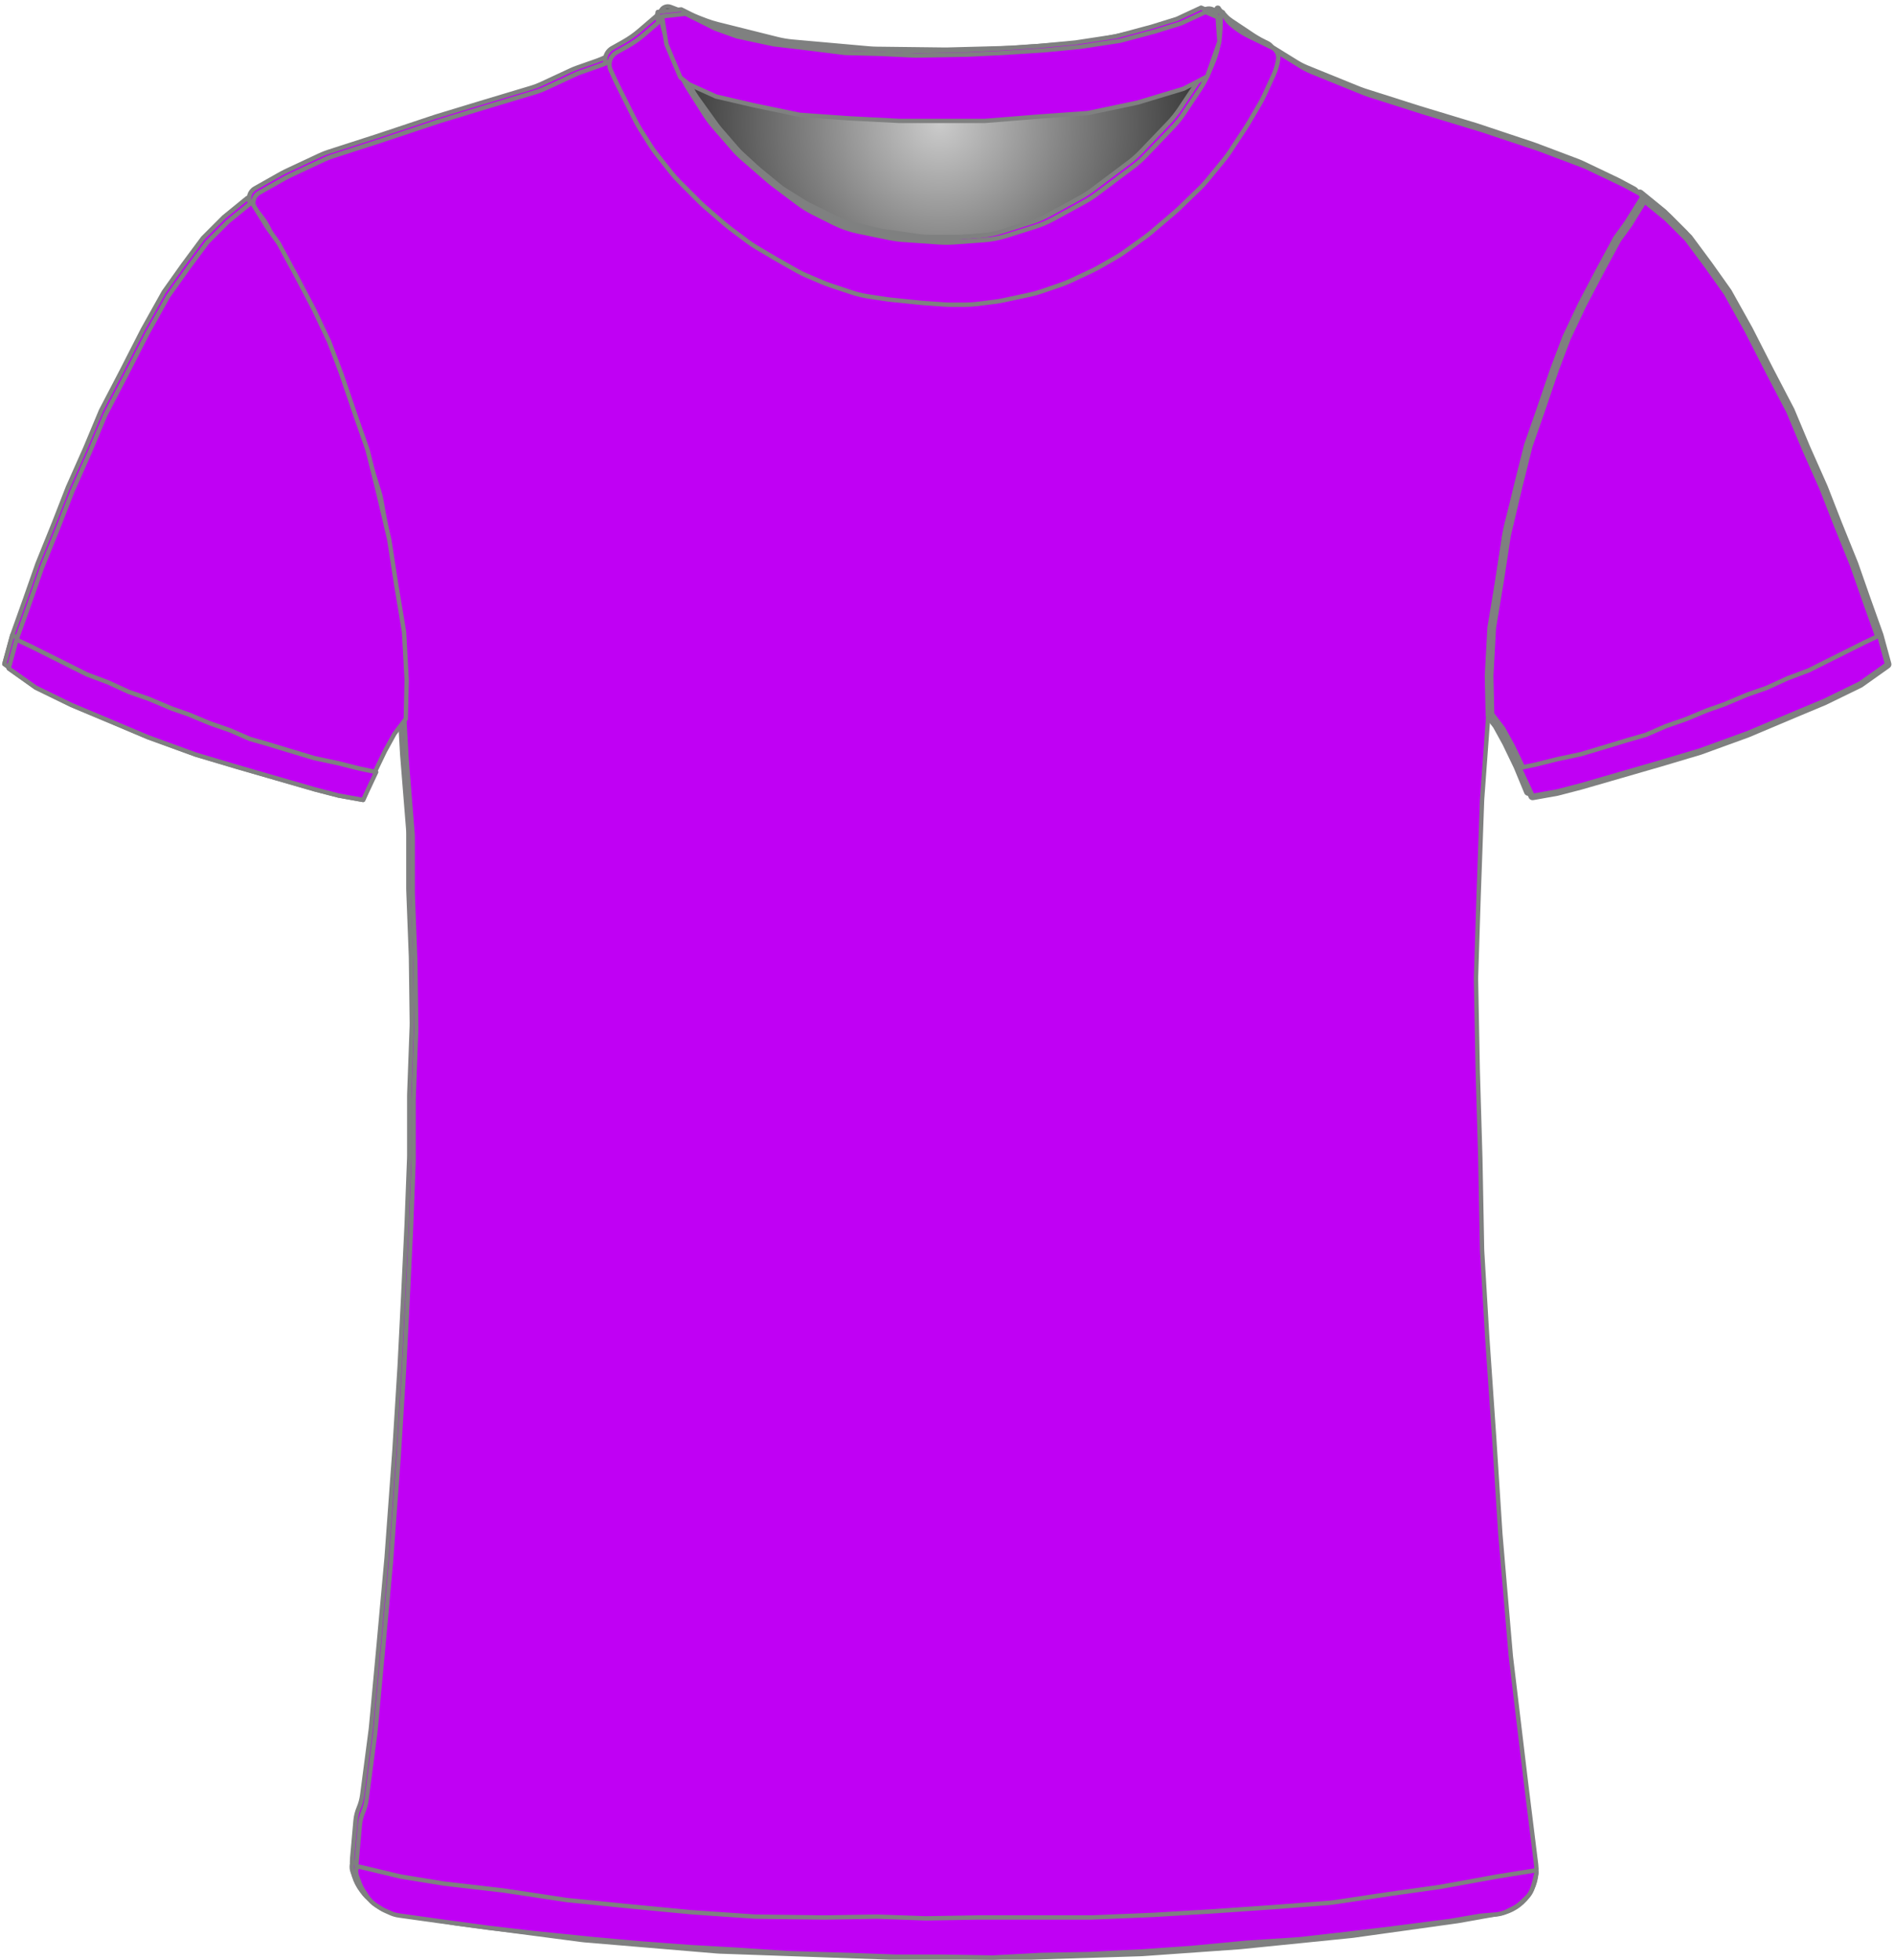 <?xml version="1.0" encoding="UTF-8" standalone="no"?>
<!DOCTYPE svg PUBLIC "-//W3C//DTD SVG 1.1//EN" "http://www.w3.org/Graphics/SVG/1.1/DTD/svg11.dtd">
<svg xmlns:xl="http://www.w3.org/1999/xlink" xmlns:dc="http://purl.org/dc/elements/1.1/" xmlns="http://www.w3.org/2000/svg" version="1.1" viewBox="-140 214 435 450" width="435" height="450">
  <defs>
    <radialGradient cx="0" cy="0" r="1" id="Gradient" gradientUnits="userSpaceOnUse">
      <stop offset="0" stop-color="#cbcbcb"/>
      <stop offset=".434" stop-color="#7f7f7f"/>
      <stop offset="1" stop-color="#212121"/>
    </radialGradient>
    <radialGradient id="Obj_Gradient" xl:href="#Gradient" gradientTransform="translate(75.759 242.4) scale(70.263)"/>
  </defs>
  <g id="Canvas_14" stroke-opacity="1" fill-opacity="1" stroke-dasharray="none" fill="none" stroke="none">
    <title>Canvas 14</title>
    <g id="Canvas_14_Layer_1">
      <title>Layer 1</title>
      <g id="Graphic_35">
        <path d="M 14.006 215.59 L 22.171 218.708 C 23.029 219.036 23.906 219.312 24.797 219.534 L 38.514 222.964 C 39.676 223.254 40.858 223.453 42.051 223.56 L 59.577 225.121 C 60.165 225.174 60.755 225.204 61.345 225.211 L 76.824 225.395 C 77.114 225.398 77.404 225.396 77.695 225.389 L 92.118 225.014 C 92.479 225.005 92.839 224.987 93.199 224.96 L 107.571 223.909 C 108.562 223.836 109.548 223.7 110.521 223.5 L 122.094 221.122 C 123.136 220.907 124.162 220.621 125.165 220.265 L 136.917 216.09 C 138.007 215.703 139.21 216.234 139.659 217.3 L 139.659 217.3 C 140.181 218.54 140.333 219.905 140.097 221.229 L 139.916 222.24 C 139.613 223.941 139.118 225.603 138.442 227.193 L 136.899 230.824 C 136.34 232.139 135.661 233.398 134.868 234.586 L 131.183 240.115 C 130.435 241.236 129.591 242.29 128.659 243.263 L 122.364 249.838 C 121.495 250.744 120.555 251.578 119.55 252.332 L 111.176 258.613 C 110.299 259.27 109.377 259.864 108.416 260.39 L 101.231 264.321 C 99.919 265.039 98.542 265.627 97.116 266.077 L 90.443 268.184 C 88.727 268.726 86.952 269.065 85.156 269.193 L 78.27 269.685 C 77.197 269.762 76.121 269.763 75.049 269.689 L 66.612 269.107 C 65.578 269.036 64.55 268.895 63.535 268.685 L 56.4 267.208 C 54.448 266.805 52.556 266.149 50.774 265.257 L 46.114 262.927 C 44.88 262.31 43.704 261.584 42.6 260.756 L 36.918 256.494 C 36.479 256.165 36.052 255.82 35.637 255.46 L 29.882 250.462 C 29.068 249.755 28.304 248.991 27.597 248.177 L 23.192 243.104 C 22.438 242.236 21.75 241.312 21.134 240.341 L 17.4 234.453 C 17.04 233.885 16.704 233.301 16.395 232.703 L 14.775 229.57 C 14.166 228.392 13.659 227.164 13.262 225.899 L 11.982 221.826 C 11.767 221.142 11.584 220.449 11.434 219.749 L 11.359 219.4 C 11.165 218.492 11.272 217.544 11.665 216.703 L 11.759 216.5 C 12.154 215.655 13.134 215.258 14.006 215.59 Z" fill="url(#Obj_Gradient)"/>
        <path d="M 14.006 215.59 L 22.171 218.708 C 23.029 219.036 23.906 219.312 24.797 219.534 L 38.514 222.964 C 39.676 223.254 40.858 223.453 42.051 223.56 L 59.577 225.121 C 60.165 225.174 60.755 225.204 61.345 225.211 L 76.824 225.395 C 77.114 225.398 77.404 225.396 77.695 225.389 L 92.118 225.014 C 92.479 225.005 92.839 224.987 93.199 224.96 L 107.571 223.909 C 108.562 223.836 109.548 223.7 110.521 223.5 L 122.094 221.122 C 123.136 220.907 124.162 220.621 125.165 220.265 L 136.917 216.09 C 138.007 215.703 139.21 216.234 139.659 217.3 L 139.659 217.3 C 140.181 218.54 140.333 219.905 140.097 221.229 L 139.916 222.24 C 139.613 223.941 139.118 225.603 138.442 227.193 L 136.899 230.824 C 136.34 232.139 135.661 233.398 134.868 234.586 L 131.183 240.115 C 130.435 241.236 129.591 242.29 128.659 243.263 L 122.364 249.838 C 121.495 250.744 120.555 251.578 119.55 252.332 L 111.176 258.613 C 110.299 259.27 109.377 259.864 108.416 260.39 L 101.231 264.321 C 99.919 265.039 98.542 265.627 97.116 266.077 L 90.443 268.184 C 88.727 268.726 86.952 269.065 85.156 269.193 L 78.27 269.685 C 77.197 269.762 76.121 269.763 75.049 269.689 L 66.612 269.107 C 65.578 269.036 64.55 268.895 63.535 268.685 L 56.4 267.208 C 54.448 266.805 52.556 266.149 50.774 265.257 L 46.114 262.927 C 44.88 262.31 43.704 261.584 42.6 260.756 L 36.918 256.494 C 36.479 256.165 36.052 255.82 35.637 255.46 L 29.882 250.462 C 29.068 249.755 28.304 248.991 27.597 248.177 L 23.192 243.104 C 22.438 242.236 21.75 241.312 21.134 240.341 L 17.4 234.453 C 17.04 233.885 16.704 233.301 16.395 232.703 L 14.775 229.57 C 14.166 228.392 13.659 227.164 13.262 225.899 L 11.982 221.826 C 11.767 221.142 11.584 220.449 11.434 219.749 L 11.359 219.4 C 11.165 218.492 11.272 217.544 11.665 216.703 L 11.759 216.5 C 12.154 215.655 13.134 215.258 14.006 215.59 Z" stroke="#7f8080" stroke-linecap="round" stroke-linejoin="round" stroke-width="1"/>
      </g>
      <g id="Graphic_34">
        <path d="M -50.027 652.264 L -36.284 654.554 C -36.101 654.585 -35.917 654.612 -35.733 654.636 L -7.379 658.352 C -7.133 658.384 -6.885 658.41 -6.638 658.431 L 23.605 660.968 C 23.862 660.989 24.12 661.005 24.377 661.014 L 63.308 662.39 C 63.497 662.397 63.685 662.4 63.874 662.4 L 95.341 662.4 C 95.507 662.4 95.674 662.397 95.841 662.392 L 120.875 661.61 C 121.086 661.603 121.296 661.593 121.506 661.578 L 143.553 660.017 C 143.712 660.006 143.87 659.992 144.028 659.976 L 169.288 657.431 C 169.49 657.41 169.691 657.386 169.892 657.358 L 193.685 654.043 C 193.889 654.014 194.092 653.982 194.295 653.946 L 203.491 652.3 C 208.818 651.347 212.469 646.393 211.802 641.023 L 209.595 623.232 C 209.592 623.211 209.589 623.189 209.587 623.168 L 206.023 593.47 C 206.002 593.29 205.983 593.11 205.968 592.93 L 203.605 565.37 C 203.596 565.257 203.587 565.143 203.58 565.029 L 202.193 543.438 C 202.192 543.413 202.19 543.387 202.188 543.362 L 200.596 520.276 C 200.593 520.225 200.589 520.175 200.586 520.124 L 199.41 500.322 C 199.397 500.107 199.389 499.893 199.385 499.678 L 198.992 479.083 C 198.991 479.028 198.99 478.972 198.988 478.917 L 198.393 458.683 C 198.392 458.628 198.39 458.572 198.389 458.517 L 197.999 438.008 C 197.993 437.736 197.995 437.464 198.004 437.193 L 198.59 418.833 C 198.59 418.811 198.591 418.789 198.592 418.767 L 199.38 396.898 C 199.387 396.699 199.398 396.501 199.413 396.303 L 200.97 375.082 C 200.984 374.894 200.994 374.706 201.001 374.517 L 201.756 354.618 C 201.779 354.007 201.837 353.397 201.931 352.792 L 204.67 334.988 C 204.75 334.463 204.857 333.942 204.99 333.428 L 209.618 315.47 C 209.733 315.024 209.868 314.582 210.021 314.147 L 215.742 297.908 C 215.908 297.436 216.096 296.973 216.305 296.519 L 221.837 284.534 C 221.939 284.311 222.047 284.091 222.16 283.874 L 227.522 273.532 C 227.568 273.444 227.614 273.356 227.662 273.269 L 232.878 263.652 C 233.615 262.293 234.565 261.06 235.691 260 L 235.691 260 C 236.366 259.365 236.398 258.302 235.763 257.627 C 235.638 257.495 235.493 257.383 235.333 257.298 L 232.119 255.576 C 231.9 255.459 231.679 255.347 231.455 255.24 L 223.601 251.491 C 223.194 251.297 222.78 251.12 222.358 250.961 L 212.683 247.31 C 212.488 247.237 212.292 247.167 212.094 247.101 L 199.4 242.87 C 199.26 242.823 199.121 242.779 198.98 242.736 L 186.097 238.832 C 186.026 238.811 185.956 238.789 185.885 238.766 L 173.381 234.788 C 172.988 234.663 172.599 234.522 172.216 234.367 L 160.24 229.507 C 159.409 229.17 158.607 228.763 157.844 228.291 L 148.224 222.344 C 148.069 222.248 147.915 222.149 147.762 222.048 L 142.872 218.788 C 141.891 218.133 141.019 217.327 140.291 216.4 L 140.291 216.4 C 140.185 216.266 139.991 216.242 139.856 216.348 C 139.753 216.429 139.713 216.565 139.754 216.689 L 139.891 217.1 C 140.35 218.478 140.455 219.949 140.195 221.378 L 139.8 223.551 C 139.528 225.043 139.047 226.488 138.369 227.844 L 136.836 230.909 C 136.54 231.502 136.206 232.077 135.838 232.629 L 132.635 237.434 C 132.206 238.077 131.731 238.688 131.214 239.263 L 126.652 244.332 C 126.611 244.377 126.57 244.423 126.528 244.468 L 120.534 250.976 C 119.906 251.657 119.221 252.283 118.485 252.846 L 113.46 256.688 C 113.014 257.029 112.551 257.346 112.071 257.639 L 105.585 261.594 C 104.923 261.997 104.233 262.352 103.52 262.656 L 96.404 265.684 C 95.597 266.027 94.762 266.304 93.909 266.511 L 89.83 267.5 C 89.005 267.7 88.166 267.834 87.32 267.9 L 81.619 268.35 C 81.2 268.383 80.78 268.4 80.36 268.4 L 73.328 268.4 C 72.571 268.4 71.815 268.346 71.065 268.239 L 63.119 267.104 C 62.634 267.035 62.152 266.943 61.675 266.83 L 55.714 265.41 C 54.569 265.138 53.457 264.739 52.399 264.223 L 46.119 261.156 C 45.634 260.919 45.161 260.657 44.702 260.373 L 40.491 257.758 C 39.891 257.387 39.317 256.975 38.772 256.528 L 34.326 252.876 C 34.103 252.692 33.884 252.502 33.671 252.307 L 29.868 248.821 C 29.417 248.407 28.99 247.968 28.589 247.505 L 24.47 242.753 C 24.151 242.385 23.848 242.002 23.564 241.606 L 19.134 235.436 C 18.639 234.746 18.2 234.019 17.821 233.26 L 15.244 228.107 C 15.209 228.036 15.174 227.964 15.139 227.892 L 13.891 225.3 C 13.04 223.533 12.685 221.569 12.862 219.616 L 13.042 217.633 C 13.066 217.372 12.873 217.14 12.611 217.116 C 12.449 217.101 12.29 217.171 12.191 217.3 L 12.191 217.3 C 11.527 218.162 10.747 218.929 9.873 219.576 L 5.976 222.463 C 5.853 222.554 5.728 222.644 5.601 222.732 L .979 225.954 C -.208 226.781 -1.501 227.443 -2.866 227.923 L -7.473 229.541 C -7.963 229.714 -8.445 229.91 -8.917 230.129 L -15.764 233.314 C -16.46 233.637 -17.178 233.911 -17.914 234.131 L -28.784 237.392 C -28.801 237.398 -28.818 237.403 -28.834 237.408 L -39.802 240.737 C -39.94 240.779 -40.078 240.823 -40.214 240.868 L -53.136 245.175 C -53.185 245.192 -53.234 245.208 -53.283 245.224 L -64.651 248.891 C -65.289 249.097 -65.914 249.343 -66.522 249.627 L -74.454 253.34 C -74.824 253.513 -75.187 253.701 -75.543 253.902 L -81.489 257.263 C -82.743 257.971 -83.184 259.561 -82.476 260.814 C -82.399 260.95 -82.31 261.08 -82.209 261.2 L -81.345 262.237 C -80.59 263.143 -79.938 264.13 -79.4 265.179 L -76.322 271.179 C -76.247 271.326 -76.169 271.472 -76.089 271.617 L -72.134 278.773 C -72.051 278.924 -71.97 279.077 -71.891 279.231 L -67.783 287.269 C -67.534 287.756 -67.31 288.256 -67.112 288.766 L -63.629 297.748 C -63.616 297.783 -63.602 297.817 -63.589 297.852 L -59.992 306.938 C -59.87 307.246 -59.758 307.558 -59.655 307.873 L -57.033 315.926 C -57.017 315.975 -57.001 316.025 -56.986 316.075 L -53.914 325.833 C -53.711 326.477 -53.549 327.133 -53.429 327.798 L -51.444 338.807 C -51.421 338.936 -51.399 339.065 -51.379 339.193 L -49.673 350.187 C -49.631 350.462 -49.595 350.739 -49.567 351.016 L -48.679 359.713 C -48.633 360.171 -48.606 360.63 -48.599 361.091 L -48.414 373.066 C -48.411 373.289 -48.403 373.511 -48.39 373.733 L -47.62 387.215 C -47.613 387.338 -47.604 387.462 -47.594 387.585 L -46.261 404.159 C -46.226 404.586 -46.209 405.014 -46.209 405.443 L -46.209 417.892 C -46.209 418.097 -46.205 418.302 -46.197 418.507 L -45.617 433.596 C -45.612 433.732 -45.608 433.868 -45.607 434.004 L -45.414 448.8 C -45.411 449.067 -45.414 449.333 -45.424 449.6 L -45.998 465.104 C -46.006 465.301 -46.009 465.499 -46.009 465.696 L -46.009 479.292 C -46.009 479.497 -46.013 479.702 -46.021 479.907 L -46.606 495.122 C -46.608 495.174 -46.61 495.226 -46.613 495.278 L -47.408 511.781 C -47.409 511.793 -47.41 511.807 -47.41 511.819 L -48.205 527.511 C -48.208 527.57 -48.211 527.63 -48.215 527.689 L -49.404 546.91 C -49.407 546.97 -49.411 547.03 -49.416 547.09 L -51.199 571.459 C -51.206 571.553 -51.213 571.647 -51.222 571.74 L -53.008 591.385 C -53.009 591.395 -53.01 591.405 -53.011 591.415 L -54.781 610.5 C -54.8 610.7 -54.822 610.9 -54.848 611.099 L -56.809 626.072 C -56.942 627.086 -57.211 628.078 -57.609 629.02 L -57.609 629.02 C -58.007 629.961 -58.255 630.957 -58.346 631.975 L -59.109 640.52 C -59.617 646.207 -55.659 651.325 -50.027 652.264 Z" fill="#c000f4"/>
        <path d="M -50.027 652.264 L -36.284 654.554 C -36.101 654.585 -35.917 654.612 -35.733 654.636 L -7.379 658.352 C -7.133 658.384 -6.885 658.41 -6.638 658.431 L 23.605 660.968 C 23.862 660.989 24.12 661.005 24.377 661.014 L 63.308 662.39 C 63.497 662.397 63.685 662.4 63.874 662.4 L 95.341 662.4 C 95.507 662.4 95.674 662.397 95.841 662.392 L 120.875 661.61 C 121.086 661.603 121.296 661.593 121.506 661.578 L 143.553 660.017 C 143.712 660.006 143.87 659.992 144.028 659.976 L 169.288 657.431 C 169.49 657.41 169.691 657.386 169.892 657.358 L 193.685 654.043 C 193.889 654.014 194.092 653.982 194.295 653.946 L 203.491 652.3 C 208.818 651.347 212.469 646.393 211.802 641.023 L 209.595 623.232 C 209.592 623.211 209.589 623.189 209.587 623.168 L 206.023 593.47 C 206.002 593.29 205.983 593.11 205.968 592.93 L 203.605 565.37 C 203.596 565.257 203.587 565.143 203.58 565.029 L 202.193 543.438 C 202.192 543.413 202.19 543.387 202.188 543.362 L 200.596 520.276 C 200.593 520.225 200.589 520.175 200.586 520.124 L 199.41 500.322 C 199.397 500.107 199.389 499.893 199.385 499.678 L 198.992 479.083 C 198.991 479.028 198.99 478.972 198.988 478.917 L 198.393 458.683 C 198.392 458.628 198.39 458.572 198.389 458.517 L 197.999 438.008 C 197.993 437.736 197.995 437.464 198.004 437.193 L 198.59 418.833 C 198.59 418.811 198.591 418.789 198.592 418.767 L 199.38 396.898 C 199.387 396.699 199.398 396.501 199.413 396.303 L 200.97 375.082 C 200.984 374.894 200.994 374.706 201.001 374.517 L 201.756 354.618 C 201.779 354.007 201.837 353.397 201.931 352.792 L 204.67 334.988 C 204.75 334.463 204.857 333.942 204.99 333.428 L 209.618 315.47 C 209.733 315.024 209.868 314.582 210.021 314.147 L 215.742 297.908 C 215.908 297.436 216.096 296.973 216.305 296.519 L 221.837 284.534 C 221.939 284.311 222.047 284.091 222.16 283.874 L 227.522 273.532 C 227.568 273.444 227.614 273.356 227.662 273.269 L 232.878 263.652 C 233.615 262.293 234.565 261.06 235.691 260 L 235.691 260 C 236.366 259.365 236.398 258.302 235.763 257.627 C 235.638 257.495 235.493 257.383 235.333 257.298 L 232.119 255.576 C 231.9 255.459 231.679 255.347 231.455 255.24 L 223.601 251.491 C 223.194 251.297 222.78 251.12 222.358 250.961 L 212.683 247.31 C 212.488 247.237 212.292 247.167 212.094 247.101 L 199.4 242.87 C 199.26 242.823 199.121 242.779 198.98 242.736 L 186.097 238.832 C 186.026 238.811 185.956 238.789 185.885 238.766 L 173.381 234.788 C 172.988 234.663 172.599 234.522 172.216 234.367 L 160.24 229.507 C 159.409 229.17 158.607 228.763 157.844 228.291 L 148.224 222.344 C 148.069 222.248 147.915 222.149 147.762 222.048 L 142.872 218.788 C 141.891 218.133 141.019 217.327 140.291 216.4 L 140.291 216.4 C 140.185 216.266 139.991 216.242 139.856 216.348 C 139.753 216.429 139.713 216.565 139.754 216.689 L 139.891 217.1 C 140.35 218.478 140.455 219.949 140.195 221.378 L 139.8 223.551 C 139.528 225.043 139.047 226.488 138.369 227.844 L 136.836 230.909 C 136.54 231.502 136.206 232.077 135.838 232.629 L 132.635 237.434 C 132.206 238.077 131.731 238.688 131.214 239.263 L 126.652 244.332 C 126.611 244.377 126.57 244.423 126.528 244.468 L 120.534 250.976 C 119.906 251.657 119.221 252.283 118.485 252.846 L 113.46 256.688 C 113.014 257.029 112.551 257.346 112.071 257.639 L 105.585 261.594 C 104.923 261.997 104.233 262.352 103.52 262.656 L 96.404 265.684 C 95.597 266.027 94.762 266.304 93.909 266.511 L 89.83 267.5 C 89.005 267.7 88.166 267.834 87.32 267.9 L 81.619 268.35 C 81.2 268.383 80.78 268.4 80.36 268.4 L 73.328 268.4 C 72.571 268.4 71.815 268.346 71.065 268.239 L 63.119 267.104 C 62.634 267.035 62.152 266.943 61.675 266.83 L 55.714 265.41 C 54.569 265.138 53.457 264.739 52.399 264.223 L 46.119 261.156 C 45.634 260.919 45.161 260.657 44.702 260.373 L 40.491 257.758 C 39.891 257.387 39.317 256.975 38.772 256.528 L 34.326 252.876 C 34.103 252.692 33.884 252.502 33.671 252.307 L 29.868 248.821 C 29.417 248.407 28.99 247.968 28.589 247.505 L 24.47 242.753 C 24.151 242.385 23.848 242.002 23.564 241.606 L 19.134 235.436 C 18.639 234.746 18.2 234.019 17.821 233.26 L 15.244 228.107 C 15.209 228.036 15.174 227.964 15.139 227.892 L 13.891 225.3 C 13.04 223.533 12.685 221.569 12.862 219.616 L 13.042 217.633 C 13.066 217.372 12.873 217.14 12.611 217.116 C 12.449 217.101 12.29 217.171 12.191 217.3 L 12.191 217.3 C 11.527 218.162 10.747 218.929 9.873 219.576 L 5.976 222.463 C 5.853 222.554 5.728 222.644 5.601 222.732 L .979 225.954 C -.208 226.781 -1.501 227.443 -2.866 227.923 L -7.473 229.541 C -7.963 229.714 -8.445 229.91 -8.917 230.129 L -15.764 233.314 C -16.46 233.637 -17.178 233.911 -17.914 234.131 L -28.784 237.392 C -28.801 237.398 -28.818 237.403 -28.834 237.408 L -39.802 240.737 C -39.94 240.779 -40.078 240.823 -40.214 240.868 L -53.136 245.175 C -53.185 245.192 -53.234 245.208 -53.283 245.224 L -64.651 248.891 C -65.289 249.097 -65.914 249.343 -66.522 249.627 L -74.454 253.34 C -74.824 253.513 -75.187 253.701 -75.543 253.902 L -81.489 257.263 C -82.743 257.971 -83.184 259.561 -82.476 260.814 C -82.399 260.95 -82.31 261.08 -82.209 261.2 L -81.345 262.237 C -80.59 263.143 -79.938 264.13 -79.4 265.179 L -76.322 271.179 C -76.247 271.326 -76.169 271.472 -76.089 271.617 L -72.134 278.773 C -72.051 278.924 -71.97 279.077 -71.891 279.231 L -67.783 287.269 C -67.534 287.756 -67.31 288.256 -67.112 288.766 L -63.629 297.748 C -63.616 297.783 -63.602 297.817 -63.589 297.852 L -59.992 306.938 C -59.87 307.246 -59.758 307.558 -59.655 307.873 L -57.033 315.926 C -57.017 315.975 -57.001 316.025 -56.986 316.075 L -53.914 325.833 C -53.711 326.477 -53.549 327.133 -53.429 327.798 L -51.444 338.807 C -51.421 338.936 -51.399 339.065 -51.379 339.193 L -49.673 350.187 C -49.631 350.462 -49.595 350.739 -49.567 351.016 L -48.679 359.713 C -48.633 360.171 -48.606 360.63 -48.599 361.091 L -48.414 373.066 C -48.411 373.289 -48.403 373.511 -48.39 373.733 L -47.62 387.215 C -47.613 387.338 -47.604 387.462 -47.594 387.585 L -46.261 404.159 C -46.226 404.586 -46.209 405.014 -46.209 405.443 L -46.209 417.892 C -46.209 418.097 -46.205 418.302 -46.197 418.507 L -45.617 433.596 C -45.612 433.732 -45.608 433.868 -45.607 434.004 L -45.414 448.8 C -45.411 449.067 -45.414 449.333 -45.424 449.6 L -45.998 465.104 C -46.006 465.301 -46.009 465.499 -46.009 465.696 L -46.009 479.292 C -46.009 479.497 -46.013 479.702 -46.021 479.907 L -46.606 495.122 C -46.608 495.174 -46.61 495.226 -46.613 495.278 L -47.408 511.781 C -47.409 511.793 -47.41 511.807 -47.41 511.819 L -48.205 527.511 C -48.208 527.57 -48.211 527.63 -48.215 527.689 L -49.404 546.91 C -49.407 546.97 -49.411 547.03 -49.416 547.09 L -51.199 571.459 C -51.206 571.553 -51.213 571.647 -51.222 571.74 L -53.008 591.385 C -53.009 591.395 -53.01 591.405 -53.011 591.415 L -54.781 610.5 C -54.8 610.7 -54.822 610.9 -54.848 611.099 L -56.809 626.072 C -56.942 627.086 -57.211 628.078 -57.609 629.02 L -57.609 629.02 C -58.007 629.961 -58.255 630.957 -58.346 631.975 L -59.109 640.52 C -59.617 646.207 -55.659 651.325 -50.027 652.264 Z" stroke="#7f8080" stroke-linecap="round" stroke-linejoin="round" stroke-width="1"/>
      </g>
      <g id="Graphic_33">
        <path d="M -139 366.446 L -132.8 370.846 L -124.6 374.846 L -116 378.446 L -107 382.246 L -96 386.246 L -86.6 389.046 L -77.6 391.646 L -68.6 394.246 L -63.2 395.646 L -57.6 396.646 L -55.2 390.846 L -52.6 385.446 L -50.4 381.446 L -47.8 378.046 L -47.6 369.046 L -48.2 358.046 L -50 347.246 L -51.6 336.846 L -54.2 325.846 L -56.6 316.246 L -59.4 308.246 L -62.6 298.846 L -65.4 291.446 L -69 283.846 L -73 276.246 L -77 268.846 L -79.6 265.246 L -83.2 259.446 L -88.6 263.846 L -93.4 268.646 L -98 274.846 L -102.4 281.046 L -107.2 289.646 L -112 299.046 L -116.8 308.246 L -120.4 316.846 L -124.4 325.846 L -127.6 334.046 L -131.4 343.446 L -134.2 351.446 L -137.2 359.846 Z" fill="#c000f4"/>
        <path d="M -139 366.446 L -132.8 370.846 L -124.6 374.846 L -116 378.446 L -107 382.246 L -96 386.246 L -86.6 389.046 L -77.6 391.646 L -68.6 394.246 L -63.2 395.646 L -57.6 396.646 L -55.2 390.846 L -52.6 385.446 L -50.4 381.446 L -47.8 378.046 L -47.6 369.046 L -48.2 358.046 L -50 347.246 L -51.6 336.846 L -54.2 325.846 L -56.6 316.246 L -59.4 308.246 L -62.6 298.846 L -65.4 291.446 L -69 283.846 L -73 276.246 L -77 268.846 L -79.6 265.246 L -83.2 259.446 L -88.6 263.846 L -93.4 268.646 L -98 274.846 L -102.4 281.046 L -107.2 289.646 L -112 299.046 L -116.8 308.246 L -120.4 316.846 L -124.4 325.846 L -127.6 334.046 L -131.4 343.446 L -134.2 351.446 L -137.2 359.846 Z" stroke="#7f8080" stroke-linecap="round" stroke-linejoin="round" stroke-width="1"/>
      </g>
      <g id="Graphic_32">
        <path d="M 292.405 365.503 L 286.205 369.903 L 278.005 373.903 L 269.405 377.503 L 260.405 381.303 L 249.405 385.303 L 240.005 388.103 L 231.005 390.703 L 222.005 393.303 L 216.605 394.703 L 211.005 395.703 L 208.605 389.903 L 206.005 384.503 L 203.805 380.503 L 201.205 377.103 L 201.005 368.103 L 201.605 357.103 L 203.405 346.303 L 205.005 335.903 L 207.605 324.903 L 210.005 315.303 L 212.805 307.303 L 216.005 297.903 L 218.805 290.503 L 222.405 282.903 L 226.405 275.303 L 230.405 267.903 L 233.005 264.303 L 236.605 258.503 L 242.005 262.903 L 246.805 267.703 L 251.405 273.903 L 255.805 280.103 L 260.605 288.703 L 265.405 298.103 L 270.205 307.303 L 273.805 315.903 L 277.805 324.903 L 281.005 333.103 L 284.805 342.503 L 287.605 350.503 L 290.605 358.903 Z" fill="#c000f4"/>
        <path d="M 292.405 365.503 L 286.205 369.903 L 278.005 373.903 L 269.405 377.503 L 260.405 381.303 L 249.405 385.303 L 240.005 388.103 L 231.005 390.703 L 222.005 393.303 L 216.605 394.703 L 211.005 395.703 L 208.605 389.903 L 206.005 384.503 L 203.805 380.503 L 201.205 377.103 L 201.005 368.103 L 201.605 357.103 L 203.405 346.303 L 205.005 335.903 L 207.605 324.903 L 210.005 315.303 L 212.805 307.303 L 216.005 297.903 L 218.805 290.503 L 222.405 282.903 L 226.405 275.303 L 230.405 267.903 L 233.005 264.303 L 236.605 258.503 L 242.005 262.903 L 246.805 267.703 L 251.405 273.903 L 255.805 280.103 L 260.605 288.703 L 265.405 298.103 L 270.205 307.303 L 273.805 315.903 L 277.805 324.903 L 281.005 333.103 L 284.805 342.503 L 287.605 350.503 L 290.605 358.903 Z" stroke="#7f8080" stroke-linecap="round" stroke-linejoin="round" stroke-width="2"/>
      </g>
      <g id="Graphic_31">
        <path d="M -139 366.446 L -132.8 370.846 L -124.6 374.846 L -116 378.446 L -107 382.246 L -96 386.246 L -86.6 389.046 L -77.6 391.646 L -68.6 394.246 L -63.2 395.646 L -57.6 396.646 L -54.6 390.246 L -58.4 389.446 L -63.2 388.246 L -68.8 387.046 L -74.8 385.246 L -79.4 383.846 L -83.6 382.646 L -88.2 380.646 L -92.8 379.046 L -97.6 377.046 L -101.6 375.646 L -106.8 373.446 L -111.4 371.846 L -116.2 369.646 L -121 367.846 L -125 365.846 L -129.4 363.646 L -133.8 361.446 L -137.2 359.846 Z" fill="#c000f4"/>
        <path d="M -139 366.446 L -132.8 370.846 L -124.6 374.846 L -116 378.446 L -107 382.246 L -96 386.246 L -86.6 389.046 L -77.6 391.646 L -68.6 394.246 L -63.2 395.646 L -57.6 396.646 L -54.6 390.246 L -58.4 389.446 L -63.2 388.246 L -68.8 387.046 L -74.8 385.246 L -79.4 383.846 L -83.6 382.646 L -88.2 380.646 L -92.8 379.046 L -97.6 377.046 L -101.6 375.646 L -106.8 373.446 L -111.4 371.846 L -116.2 369.646 L -121 367.846 L -125 365.846 L -129.4 363.646 L -133.8 361.446 L -137.2 359.846 Z" stroke="#7f8080" stroke-linecap="round" stroke-linejoin="round" stroke-width="1"/>
      </g>
      <g id="Graphic_30">
        <path d="M 292.405 365.503 L 286.205 369.903 L 278.005 373.903 L 269.405 377.503 L 260.405 381.303 L 249.405 385.303 L 240.005 388.103 L 231.005 390.703 L 222.005 393.303 L 216.605 394.703 L 211.005 395.703 L 208.005 389.303 L 211.805 388.503 L 216.605 387.303 L 222.205 386.103 L 228.205 384.303 L 232.805 382.903 L 237.005 381.703 L 241.605 379.703 L 246.205 378.103 L 251.005 376.103 L 255.005 374.703 L 260.205 372.503 L 264.805 370.903 L 269.605 368.703 L 274.405 366.903 L 278.405 364.903 L 282.805 362.703 L 287.205 360.503 L 290.605 358.903 Z" fill="#c000f4"/>
        <path d="M 292.405 365.503 L 286.205 369.903 L 278.005 373.903 L 269.405 377.503 L 260.405 381.303 L 249.405 385.303 L 240.005 388.103 L 231.005 390.703 L 222.005 393.303 L 216.605 394.703 L 211.005 395.703 L 208.005 389.303 L 211.805 388.503 L 216.605 387.303 L 222.205 386.103 L 228.205 384.303 L 232.805 382.903 L 237.005 381.703 L 241.605 379.703 L 246.205 378.103 L 251.005 376.103 L 255.005 374.703 L 260.205 372.503 L 264.805 370.903 L 269.605 368.703 L 274.405 366.903 L 278.405 364.903 L 282.805 362.703 L 287.205 360.503 L 290.605 358.903 Z" stroke="#7f8080" stroke-linecap="round" stroke-linejoin="round" stroke-width="1"/>
      </g>
      <g id="Graphic_29">
        <path d="M 11.572 216.964 L 6.843 221.017 C 5.693 222.003 4.448 222.873 3.126 223.614 L .6 225.032 C -.836 225.837 -1.416 227.606 -.738 229.105 L .28 231.352 C .402 231.62 .528 231.887 .66 232.15 L 4.949 240.729 C 5.291 241.412 5.667 242.078 6.075 242.725 L 8.401 246.408 C 8.842 247.105 9.319 247.778 9.832 248.424 L 13.243 252.722 C 13.789 253.41 14.374 254.066 14.995 254.687 L 19.661 259.353 C 20.062 259.754 20.477 260.14 20.907 260.51 L 25.47 264.444 C 25.865 264.784 26.271 265.111 26.688 265.424 L 30.663 268.405 C 31.329 268.904 32.021 269.367 32.737 269.792 L 36.87 272.241 C 36.998 272.317 37.127 272.391 37.257 272.465 L 41.954 275.127 C 42.692 275.545 43.453 275.922 44.233 276.257 L 47.783 277.778 C 48.369 278.029 48.965 278.256 49.57 278.457 L 54.588 280.13 C 55.835 280.546 57.116 280.854 58.416 281.051 L 62.515 281.672 C 62.88 281.727 63.246 281.774 63.614 281.811 L 70.495 282.517 C 70.74 282.542 70.985 282.563 71.231 282.581 L 75.758 282.898 C 76.294 282.936 76.831 282.955 77.368 282.955 L 80.63 282.955 C 81.584 282.955 82.537 282.895 83.483 282.777 L 87.472 282.279 C 88.132 282.196 88.788 282.085 89.438 281.946 L 95.52 280.642 C 96.414 280.451 97.296 280.206 98.161 279.91 L 102.67 278.364 C 103.464 278.091 104.243 277.776 105.003 277.418 L 109.837 275.143 C 110.387 274.884 110.927 274.604 111.455 274.302 L 115.222 272.149 C 115.915 271.753 116.587 271.321 117.235 270.856 L 121.911 267.495 C 122.412 267.135 122.898 266.755 123.368 266.356 L 128.689 261.841 C 129.071 261.517 129.443 261.18 129.803 260.832 L 134.502 256.284 C 135.142 255.665 135.745 255.009 136.309 254.321 L 140.102 249.684 C 140.609 249.065 141.083 248.42 141.522 247.751 L 145.139 242.247 C 145.355 241.919 145.562 241.585 145.76 241.247 L 148.283 236.943 C 148.669 236.285 149.022 235.607 149.341 234.914 L 151.459 230.303 C 151.992 229.143 152.363 227.915 152.562 226.655 L 152.562 226.655 C 152.741 225.525 152.161 224.412 151.134 223.91 L 145.841 221.322 C 144.526 220.679 143.292 219.885 142.162 218.955 L 141.756 218.62 C 140.912 217.925 140.289 216.999 139.962 215.955 L 139.962 215.955 C 139.916 215.805 139.757 215.722 139.608 215.769 C 139.492 215.805 139.413 215.91 139.409 216.03 L 139.3 219.453 C 139.209 222.296 138.592 225.098 137.479 227.716 L 136.602 229.779 C 136.043 231.093 135.364 232.353 134.572 233.541 L 130.886 239.07 C 130.138 240.191 129.294 241.244 128.362 242.218 L 122.067 248.792 C 121.199 249.699 120.258 250.533 119.254 251.286 L 110.879 257.567 C 110.002 258.225 109.08 258.819 108.119 259.345 L 100.934 263.276 C 99.623 263.993 98.245 264.581 96.82 265.031 L 90.147 267.139 C 88.43 267.681 86.655 268.02 84.859 268.148 L 77.973 268.64 C 76.901 268.716 75.824 268.718 74.752 268.644 L 66.315 268.062 C 65.281 267.991 64.253 267.849 63.238 267.639 L 56.103 266.163 C 54.151 265.759 52.26 265.103 50.477 264.212 L 45.817 261.882 C 44.583 261.265 43.407 260.538 42.303 259.71 L 36.621 255.449 C 36.182 255.12 35.755 254.775 35.341 254.415 L 29.585 249.417 C 28.771 248.71 28.008 247.946 27.3 247.132 L 22.895 242.059 C 22.141 241.191 21.453 240.267 20.837 239.296 L 17.103 233.408 C 16.743 232.839 16.408 232.255 16.098 231.657 L 14.478 228.525 C 13.869 227.347 13.363 226.119 12.965 224.854 L 11.685 220.78 C 11.47 220.097 11.287 219.404 11.137 218.704 L 10.912 217.652 C 10.827 217.255 11.053 216.857 11.438 216.727 L 11.438 216.727 C 11.51 216.703 11.589 216.742 11.613 216.814 C 11.631 216.868 11.615 216.927 11.572 216.964 Z" fill="#c000f4"/>
        <path d="M 11.572 216.964 L 6.843 221.017 C 5.693 222.003 4.448 222.873 3.126 223.614 L .6 225.032 C -.836 225.837 -1.416 227.606 -.738 229.105 L .28 231.352 C .402 231.62 .528 231.887 .66 232.15 L 4.949 240.729 C 5.291 241.412 5.667 242.078 6.075 242.725 L 8.401 246.408 C 8.842 247.105 9.319 247.778 9.832 248.424 L 13.243 252.722 C 13.789 253.41 14.374 254.066 14.995 254.687 L 19.661 259.353 C 20.062 259.754 20.477 260.14 20.907 260.51 L 25.47 264.444 C 25.865 264.784 26.271 265.111 26.688 265.424 L 30.663 268.405 C 31.329 268.904 32.021 269.367 32.737 269.792 L 36.87 272.241 C 36.998 272.317 37.127 272.391 37.257 272.465 L 41.954 275.127 C 42.692 275.545 43.453 275.922 44.233 276.257 L 47.783 277.778 C 48.369 278.029 48.965 278.256 49.57 278.457 L 54.588 280.13 C 55.835 280.546 57.116 280.854 58.416 281.051 L 62.515 281.672 C 62.88 281.727 63.246 281.774 63.614 281.811 L 70.495 282.517 C 70.74 282.542 70.985 282.563 71.231 282.581 L 75.758 282.898 C 76.294 282.936 76.831 282.955 77.368 282.955 L 80.63 282.955 C 81.584 282.955 82.537 282.895 83.483 282.777 L 87.472 282.279 C 88.132 282.196 88.788 282.085 89.438 281.946 L 95.52 280.642 C 96.414 280.451 97.296 280.206 98.161 279.91 L 102.67 278.364 C 103.464 278.091 104.243 277.776 105.003 277.418 L 109.837 275.143 C 110.387 274.884 110.927 274.604 111.455 274.302 L 115.222 272.149 C 115.915 271.753 116.587 271.321 117.235 270.856 L 121.911 267.495 C 122.412 267.135 122.898 266.755 123.368 266.356 L 128.689 261.841 C 129.071 261.517 129.443 261.18 129.803 260.832 L 134.502 256.284 C 135.142 255.665 135.745 255.009 136.309 254.321 L 140.102 249.684 C 140.609 249.065 141.083 248.42 141.522 247.751 L 145.139 242.247 C 145.355 241.919 145.562 241.585 145.76 241.247 L 148.283 236.943 C 148.669 236.285 149.022 235.607 149.341 234.914 L 151.459 230.303 C 151.992 229.143 152.363 227.915 152.562 226.655 L 152.562 226.655 C 152.741 225.525 152.161 224.412 151.134 223.91 L 145.841 221.322 C 144.526 220.679 143.292 219.885 142.162 218.955 L 141.756 218.62 C 140.912 217.925 140.289 216.999 139.962 215.955 L 139.962 215.955 C 139.916 215.805 139.757 215.722 139.608 215.769 C 139.492 215.805 139.413 215.91 139.409 216.03 L 139.3 219.453 C 139.209 222.296 138.592 225.098 137.479 227.716 L 136.602 229.779 C 136.043 231.093 135.364 232.353 134.572 233.541 L 130.886 239.07 C 130.138 240.191 129.294 241.244 128.362 242.218 L 122.067 248.792 C 121.199 249.699 120.258 250.533 119.254 251.286 L 110.879 257.567 C 110.002 258.225 109.08 258.819 108.119 259.345 L 100.934 263.276 C 99.623 263.993 98.245 264.581 96.82 265.031 L 90.147 267.139 C 88.43 267.681 86.655 268.02 84.859 268.148 L 77.973 268.64 C 76.901 268.716 75.824 268.718 74.752 268.644 L 66.315 268.062 C 65.281 267.991 64.253 267.849 63.238 267.639 L 56.103 266.163 C 54.151 265.759 52.26 265.103 50.477 264.212 L 45.817 261.882 C 44.583 261.265 43.407 260.538 42.303 259.71 L 36.621 255.449 C 36.182 255.12 35.755 254.775 35.341 254.415 L 29.585 249.417 C 28.771 248.71 28.008 247.946 27.3 247.132 L 22.895 242.059 C 22.141 241.191 21.453 240.267 20.837 239.296 L 17.103 233.408 C 16.743 232.839 16.408 232.255 16.098 231.657 L 14.478 228.525 C 13.869 227.347 13.363 226.119 12.965 224.854 L 11.685 220.78 C 11.47 220.097 11.287 219.404 11.137 218.704 L 10.912 217.652 C 10.827 217.255 11.053 216.857 11.438 216.727 L 11.438 216.727 C 11.51 216.703 11.589 216.742 11.613 216.814 C 11.631 216.868 11.615 216.927 11.572 216.964 Z" stroke="#7f8080" stroke-linecap="round" stroke-linejoin="round" stroke-width="1"/>
      </g>
      <g id="Graphic_28">
        <path d="M 11.059 216.756 L 16.459 216.156 L 23.259 219.556 L 28.259 221.356 L 36.659 223.156 L 45.059 224.156 L 53.059 225.156 L 60.659 225.356 L 69.259 225.756 L 80.859 225.556 L 89.259 225.156 L 98.659 224.556 L 107.059 223.756 L 116.259 222.356 L 124.459 220.156 L 130.259 218.356 L 135.859 215.756 L 138.659 216.956 L 139.059 222.556 L 136.259 230.556 L 130.859 233.356 L 120.259 236.556 L 108.859 238.956 L 97.659 239.756 L 85.259 240.756 L 74.859 240.756 L 65.459 240.756 L 53.859 240.156 L 42.659 239.356 L 32.059 237.156 L 23.459 235.156 L 17.259 232.356 L 15.259 230.756 L 12.059 223.156 Z" fill="#c000f4"/>
        <path d="M 11.059 216.756 L 16.459 216.156 L 23.259 219.556 L 28.259 221.356 L 36.659 223.156 L 45.059 224.156 L 53.059 225.156 L 60.659 225.356 L 69.259 225.756 L 80.859 225.556 L 89.259 225.156 L 98.659 224.556 L 107.059 223.756 L 116.259 222.356 L 124.459 220.156 L 130.259 218.356 L 135.859 215.756 L 138.659 216.956 L 139.059 222.556 L 136.259 230.556 L 130.859 233.356 L 120.259 236.556 L 108.859 238.956 L 97.659 239.756 L 85.259 240.756 L 74.859 240.756 L 65.459 240.756 L 53.859 240.156 L 42.659 239.356 L 32.059 237.156 L 23.459 235.156 L 17.259 232.356 L 15.259 230.756 L 12.059 223.156 Z" stroke="#7f8080" stroke-linecap="round" stroke-linejoin="round" stroke-width="1"/>
      </g>
      <g id="Graphic_27">
        <path d="M -59.187 642.2 L -59.187 642.2 C -59.252 642.726 -59.19 643.259 -59.004 643.755 L -58.353 645.491 C -58.176 645.962 -57.949 646.413 -57.675 646.836 L -56.708 648.332 C -56.167 649.168 -55.454 649.879 -54.616 650.417 L -53.538 651.11 C -53.238 651.303 -52.923 651.473 -52.597 651.618 L -51.28 652.203 C -50.683 652.469 -50.053 652.649 -49.406 652.74 L -40.396 654.001 C -40.386 654.003 -40.376 654.004 -40.366 654.005 L -28.65 655.594 C -28.604 655.6 -28.558 655.606 -28.512 655.611 L -18.229 656.798 C -18.197 656.802 -18.165 656.805 -18.133 656.808 L -4.423 658.199 C -4.395 658.202 -4.367 658.205 -4.339 658.207 L 6.767 659.199 C 6.802 659.202 6.837 659.205 6.872 659.207 L 17.558 659.999 C 17.599 660.002 17.639 660.005 17.68 660.007 L 28.188 660.602 C 28.209 660.603 28.23 660.604 28.25 660.605 L 40.293 661.395 C 40.377 661.401 40.461 661.405 40.545 661.407 L 53.993 661.803 C 54.01 661.803 54.028 661.804 54.046 661.804 L 64.69 662.199 C 64.776 662.202 64.862 662.203 64.949 662.203 L 75.558 662.203 C 75.599 662.203 75.64 662.204 75.681 662.204 L 86.767 662.399 C 86.935 662.402 87.103 662.399 87.271 662.39 L 97.892 661.81 C 97.977 661.806 98.062 661.803 98.146 661.801 L 108.911 661.605 C 108.983 661.604 109.055 661.602 109.127 661.598 L 121.146 661.007 C 121.195 661.005 121.244 661.002 121.292 660.998 L 132.532 660.209 C 132.59 660.205 132.648 660.201 132.706 660.195 L 145.117 659.013 C 145.185 659.007 145.254 659.001 145.322 658.997 L 157.254 658.214 C 157.364 658.207 157.474 658.197 157.584 658.185 L 167.996 657.006 C 168.011 657.004 168.027 657.002 168.042 657.001 L 177.99 655.807 C 178.01 655.804 178.029 655.802 178.048 655.8 L 191.884 654.022 C 191.981 654.01 192.078 653.995 192.175 653.979 L 198.728 652.855 C 198.929 652.821 199.132 652.795 199.335 652.778 L 202.567 652.511 C 203.456 652.438 204.323 652.195 205.121 651.796 L 206.608 651.053 C 207.208 650.753 207.762 650.367 208.253 649.909 L 209.589 648.663 C 210.195 648.097 210.651 647.388 210.913 646.6 L 211.208 645.716 C 211.278 645.505 211.338 645.292 211.388 645.076 L 211.858 643.041 C 211.893 642.888 211.859 642.727 211.766 642.602 L 211.766 642.602 C 211.676 642.48 211.525 642.418 211.375 642.442 L 202.896 643.791 C 202.845 643.799 202.794 643.808 202.743 643.817 L 189.758 646.178 C 189.666 646.195 189.572 646.21 189.479 646.223 L 178.249 647.799 C 178.229 647.802 178.209 647.805 178.189 647.808 L 165.066 649.766 C 164.902 649.791 164.736 649.81 164.57 649.822 L 151.845 650.801 C 151.828 650.803 151.811 650.804 151.793 650.805 L 137.453 651.801 C 137.43 651.803 137.408 651.804 137.385 651.805 L 124.082 652.6 C 124.04 652.602 123.998 652.604 123.956 652.606 L 109.765 653.197 C 109.668 653.201 109.571 653.203 109.473 653.203 L 83.678 653.203 C 83.639 653.203 83.6 653.204 83.561 653.204 L 71.802 653.4 C 71.68 653.402 71.558 653.401 71.436 653.397 L 60.602 653.01 C 60.48 653.005 60.358 653.004 60.236 653.006 L 48.521 653.202 C 48.453 653.203 48.385 653.203 48.317 653.202 L 32.615 653.006 C 32.484 653.004 32.354 652.999 32.224 652.99 L 17.914 652.01 C 17.851 652.005 17.788 652 17.724 651.994 L 3.233 650.605 C 3.224 650.604 3.214 650.603 3.205 650.602 L -10.607 649.221 C -10.723 649.209 -10.838 649.195 -10.954 649.177 L -25.263 647.021 C -25.341 647.009 -25.42 646.999 -25.499 646.99 L -39.019 645.422 C -39.127 645.41 -39.234 645.395 -39.341 645.377 L -48.733 643.844 C -48.898 643.817 -49.062 643.784 -49.225 643.745 L -58.302 641.587 C -58.691 641.494 -59.08 641.734 -59.173 642.122 C -59.179 642.148 -59.184 642.174 -59.187 642.2 Z" fill="#c000f4"/>
        <path d="M -59.187 642.2 L -59.187 642.2 C -59.252 642.726 -59.19 643.259 -59.004 643.755 L -58.353 645.491 C -58.176 645.962 -57.949 646.413 -57.675 646.836 L -56.708 648.332 C -56.167 649.168 -55.454 649.879 -54.616 650.417 L -53.538 651.11 C -53.238 651.303 -52.923 651.473 -52.597 651.618 L -51.28 652.203 C -50.683 652.469 -50.053 652.649 -49.406 652.74 L -40.396 654.001 C -40.386 654.003 -40.376 654.004 -40.366 654.005 L -28.65 655.594 C -28.604 655.6 -28.558 655.606 -28.512 655.611 L -18.229 656.798 C -18.197 656.802 -18.165 656.805 -18.133 656.808 L -4.423 658.199 C -4.395 658.202 -4.367 658.205 -4.339 658.207 L 6.767 659.199 C 6.802 659.202 6.837 659.205 6.872 659.207 L 17.558 659.999 C 17.599 660.002 17.639 660.005 17.68 660.007 L 28.188 660.602 C 28.209 660.603 28.23 660.604 28.25 660.605 L 40.293 661.395 C 40.377 661.401 40.461 661.405 40.545 661.407 L 53.993 661.803 C 54.01 661.803 54.028 661.804 54.046 661.804 L 64.69 662.199 C 64.776 662.202 64.862 662.203 64.949 662.203 L 75.558 662.203 C 75.599 662.203 75.64 662.204 75.681 662.204 L 86.767 662.399 C 86.935 662.402 87.103 662.399 87.271 662.39 L 97.892 661.81 C 97.977 661.806 98.062 661.803 98.146 661.801 L 108.911 661.605 C 108.983 661.604 109.055 661.602 109.127 661.598 L 121.146 661.007 C 121.195 661.005 121.244 661.002 121.292 660.998 L 132.532 660.209 C 132.59 660.205 132.648 660.201 132.706 660.195 L 145.117 659.013 C 145.185 659.007 145.254 659.001 145.322 658.997 L 157.254 658.214 C 157.364 658.207 157.474 658.197 157.584 658.185 L 167.996 657.006 C 168.011 657.004 168.027 657.002 168.042 657.001 L 177.99 655.807 C 178.01 655.804 178.029 655.802 178.048 655.8 L 191.884 654.022 C 191.981 654.01 192.078 653.995 192.175 653.979 L 198.728 652.855 C 198.929 652.821 199.132 652.795 199.335 652.778 L 202.567 652.511 C 203.456 652.438 204.323 652.195 205.121 651.796 L 206.608 651.053 C 207.208 650.753 207.762 650.367 208.253 649.909 L 209.589 648.663 C 210.195 648.097 210.651 647.388 210.913 646.6 L 211.208 645.716 C 211.278 645.505 211.338 645.292 211.388 645.076 L 211.858 643.041 C 211.893 642.888 211.859 642.727 211.766 642.602 L 211.766 642.602 C 211.676 642.48 211.525 642.418 211.375 642.442 L 202.896 643.791 C 202.845 643.799 202.794 643.808 202.743 643.817 L 189.758 646.178 C 189.666 646.195 189.572 646.21 189.479 646.223 L 178.249 647.799 C 178.229 647.802 178.209 647.805 178.189 647.808 L 165.066 649.766 C 164.902 649.791 164.736 649.81 164.57 649.822 L 151.845 650.801 C 151.828 650.803 151.811 650.804 151.793 650.805 L 137.453 651.801 C 137.43 651.803 137.408 651.804 137.385 651.805 L 124.082 652.6 C 124.04 652.602 123.998 652.604 123.956 652.606 L 109.765 653.197 C 109.668 653.201 109.571 653.203 109.473 653.203 L 83.678 653.203 C 83.639 653.203 83.6 653.204 83.561 653.204 L 71.802 653.4 C 71.68 653.402 71.558 653.401 71.436 653.397 L 60.602 653.01 C 60.48 653.005 60.358 653.004 60.236 653.006 L 48.521 653.202 C 48.453 653.203 48.385 653.203 48.317 653.202 L 32.615 653.006 C 32.484 653.004 32.354 652.999 32.224 652.99 L 17.914 652.01 C 17.851 652.005 17.788 652 17.724 651.994 L 3.233 650.605 C 3.224 650.604 3.214 650.603 3.205 650.602 L -10.607 649.221 C -10.723 649.209 -10.838 649.195 -10.954 649.177 L -25.263 647.021 C -25.341 647.009 -25.42 646.999 -25.499 646.99 L -39.019 645.422 C -39.127 645.41 -39.234 645.395 -39.341 645.377 L -48.733 643.844 C -48.898 643.817 -49.062 643.784 -49.225 643.745 L -58.302 641.587 C -58.691 641.494 -59.08 641.734 -59.173 642.122 C -59.179 642.148 -59.184 642.174 -59.187 642.2 Z" stroke="#7f8080" stroke-linecap="round" stroke-linejoin="round" stroke-width="1"/>
      </g>
      <g id="Graphic_43">
        <path d="M -49.027 653.264 L -35.284 655.554 C -35.101 655.585 -34.917 655.612 -34.733 655.636 L -6.379 659.352 C -6.133 659.384 -5.885 659.41 -5.638 659.431 L 24.605 661.968 C 24.862 661.989 25.12 662.005 25.377 662.014 L 64.308 663.39 C 64.497 663.397 64.685 663.4 64.874 663.4 L 96.341 663.4 C 96.507 663.4 96.674 663.397 96.841 663.392 L 121.875 662.61 C 122.086 662.603 122.296 662.593 122.506 662.578 L 144.553 661.017 C 144.712 661.006 144.87 660.992 145.028 660.976 L 170.288 658.431 C 170.49 658.41 170.691 658.386 170.892 658.358 L 194.685 655.043 C 194.889 655.014 195.092 654.982 195.295 654.946 L 204.491 653.3 C 209.818 652.347 213.469 647.393 212.802 642.023 L 210.595 624.232 C 210.592 624.211 210.589 624.189 210.587 624.168 L 207.023 594.47 C 207.002 594.29 206.983 594.11 206.968 593.93 L 204.605 566.37 C 204.596 566.257 204.587 566.143 204.58 566.029 L 203.193 544.438 C 203.192 544.413 203.19 544.387 203.188 544.362 L 201.596 521.276 C 201.593 521.225 201.589 521.175 201.586 521.124 L 200.41 501.322 C 200.397 501.107 200.389 500.893 200.385 500.678 L 199.992 480.083 C 199.991 480.028 199.99 479.972 199.988 479.917 L 199.393 459.683 C 199.392 459.628 199.39 459.572 199.389 459.517 L 198.999 439.008 C 198.993 438.736 198.995 438.464 199.004 438.193 L 199.59 419.833 C 199.59 419.811 199.591 419.789 199.592 419.767 L 200.38 397.898 C 200.387 397.699 200.398 397.501 200.413 397.303 L 201.97 376.082 C 201.984 375.894 201.994 375.706 202.001 375.517 L 202.756 355.618 C 202.779 355.007 202.837 354.397 202.931 353.792 L 205.67 335.988 C 205.75 335.463 205.857 334.942 205.99 334.428 L 210.618 316.47 C 210.733 316.024 210.868 315.582 211.021 315.147 L 216.742 298.908 C 216.908 298.436 217.096 297.973 217.305 297.519 L 222.837 285.534 C 222.939 285.311 223.047 285.091 223.16 284.874 L 228.522 274.532 C 228.568 274.444 228.614 274.356 228.662 274.269 L 233.878 264.652 C 234.615 263.293 235.565 262.06 236.691 261 L 236.691 261 C 237.366 260.365 237.398 259.302 236.763 258.627 C 236.638 258.495 236.493 258.383 236.333 258.298 L 233.119 256.576 C 232.9 256.459 232.679 256.347 232.455 256.24 L 224.601 252.491 C 224.194 252.297 223.78 252.12 223.358 251.961 L 213.683 248.31 C 213.488 248.237 213.292 248.167 213.094 248.101 L 200.4 243.87 C 200.26 243.823 200.121 243.779 199.98 243.736 L 187.097 239.832 C 187.026 239.811 186.956 239.789 186.885 239.766 L 174.381 235.788 C 173.988 235.663 173.599 235.522 173.216 235.367 L 161.24 230.507 C 160.409 230.17 159.607 229.763 158.844 229.291 L 149.224 223.344 C 149.069 223.248 148.915 223.149 148.762 223.048 L 143.872 219.788 C 142.891 219.133 142.019 218.327 141.291 217.4 L 141.291 217.4 C 141.185 217.266 140.991 217.242 140.856 217.348 C 140.753 217.429 140.713 217.565 140.754 217.689 L 140.891 218.1 C 141.35 219.478 141.455 220.949 141.195 222.378 L 140.8 224.551 C 140.528 226.043 140.047 227.488 139.369 228.844 L 137.836 231.909 C 137.54 232.502 137.206 233.077 136.838 233.629 L 133.635 238.434 C 133.206 239.077 132.731 239.688 132.214 240.263 L 127.652 245.332 C 127.611 245.377 127.57 245.423 127.528 245.468 L 121.534 251.976 C 120.906 252.657 120.221 253.283 119.485 253.846 L 114.46 257.688 C 114.014 258.029 113.551 258.346 113.071 258.639 L 106.585 262.594 C 105.923 262.997 105.233 263.352 104.52 263.656 L 97.404 266.684 C 96.597 267.027 95.762 267.304 94.909 267.511 L 90.83 268.5 C 90.005 268.7 89.166 268.834 88.32 268.9 L 82.619 269.35 C 82.2 269.383 81.78 269.4 81.36 269.4 L 74.328 269.4 C 73.571 269.4 72.815 269.346 72.065 269.239 L 64.119 268.104 C 63.634 268.035 63.152 267.943 62.675 267.83 L 56.714 266.41 C 55.569 266.138 54.457 265.739 53.399 265.223 L 47.119 262.156 C 46.634 261.919 46.161 261.657 45.702 261.373 L 41.491 258.758 C 40.891 258.387 40.317 257.975 39.772 257.528 L 35.326 253.876 C 35.103 253.692 34.884 253.502 34.671 253.307 L 30.868 249.821 C 30.417 249.407 29.99 248.968 29.589 248.505 L 25.47 243.753 C 25.151 243.385 24.848 243.002 24.564 242.606 L 20.134 236.436 C 19.639 235.746 19.2 235.019 18.821 234.26 L 16.244 229.107 C 16.209 229.036 16.174 228.964 16.139 228.892 L 14.891 226.3 C 14.04 224.533 13.685 222.569 13.862 220.616 L 14.042 218.633 C 14.066 218.372 13.873 218.14 13.611 218.116 C 13.449 218.101 13.29 218.171 13.191 218.3 L 13.191 218.3 C 12.527 219.162 11.747 219.929 10.873 220.576 L 6.976 223.463 C 6.853 223.554 6.728 223.644 6.601 223.732 L 1.979 226.954 C .792 227.781 -.501 228.443 -1.866 228.923 L -6.473 230.541 C -6.963 230.714 -7.445 230.91 -7.917 231.129 L -14.764 234.314 C -15.46 234.637 -16.178 234.911 -16.914 235.131 L -27.784 238.392 C -27.801 238.398 -27.818 238.403 -27.834 238.408 L -38.802 241.737 C -38.94 241.779 -39.078 241.823 -39.214 241.868 L -52.136 246.175 C -52.185 246.192 -52.234 246.208 -52.283 246.224 L -63.651 249.891 C -64.289 250.097 -64.914 250.343 -65.522 250.627 L -73.454 254.34 C -73.824 254.513 -74.187 254.701 -74.543 254.902 L -80.489 258.263 C -81.743 258.971 -82.184 260.561 -81.476 261.814 C -81.399 261.95 -81.31 262.08 -81.209 262.2 L -80.345 263.237 C -79.59 264.143 -78.938 265.13 -78.4 266.179 L -75.322 272.179 C -75.247 272.326 -75.169 272.472 -75.089 272.617 L -71.134 279.773 C -71.051 279.924 -70.97 280.077 -70.891 280.231 L -66.783 288.269 C -66.534 288.756 -66.31 289.256 -66.112 289.766 L -62.629 298.748 C -62.616 298.783 -62.602 298.817 -62.589 298.852 L -58.992 307.938 C -58.87 308.246 -58.758 308.558 -58.655 308.873 L -56.033 316.926 C -56.017 316.975 -56.001 317.025 -55.986 317.075 L -52.914 326.833 C -52.711 327.477 -52.549 328.133 -52.429 328.798 L -50.444 339.807 C -50.421 339.936 -50.399 340.065 -50.379 340.193 L -48.673 351.187 C -48.631 351.462 -48.595 351.739 -48.567 352.016 L -47.679 360.713 C -47.633 361.171 -47.606 361.63 -47.599 362.091 L -47.414 374.066 C -47.411 374.289 -47.403 374.511 -47.39 374.733 L -46.62 388.215 C -46.613 388.338 -46.604 388.462 -46.594 388.585 L -45.261 405.159 C -45.226 405.586 -45.209 406.014 -45.209 406.443 L -45.209 418.892 C -45.209 419.097 -45.205 419.302 -45.197 419.507 L -44.617 434.596 C -44.612 434.732 -44.608 434.868 -44.607 435.004 L -44.414 449.8 C -44.411 450.067 -44.414 450.333 -44.424 450.6 L -44.998 466.104 C -45.006 466.301 -45.009 466.499 -45.009 466.696 L -45.009 480.292 C -45.009 480.497 -45.013 480.702 -45.021 480.907 L -45.606 496.122 C -45.608 496.174 -45.61 496.226 -45.613 496.278 L -46.408 512.781 C -46.409 512.793 -46.41 512.807 -46.41 512.819 L -47.205 528.511 C -47.208 528.57 -47.211 528.63 -47.215 528.689 L -48.404 547.91 C -48.407 547.97 -48.411 548.03 -48.416 548.09 L -50.199 572.459 C -50.206 572.553 -50.213 572.647 -50.222 572.74 L -52.008 592.385 C -52.009 592.395 -52.01 592.405 -52.011 592.415 L -53.781 611.5 C -53.8 611.7 -53.822 611.9 -53.848 612.099 L -55.809 627.072 C -55.942 628.086 -56.211 629.078 -56.609 630.02 L -56.609 630.02 C -57.007 630.961 -57.255 631.957 -57.346 632.975 L -58.109 641.52 C -58.617 647.207 -54.659 652.325 -49.027 653.264 Z" fill="#c000f4"/>
        <path d="M -49.027 653.264 L -35.284 655.554 C -35.101 655.585 -34.917 655.612 -34.733 655.636 L -6.379 659.352 C -6.133 659.384 -5.885 659.41 -5.638 659.431 L 24.605 661.968 C 24.862 661.989 25.12 662.005 25.377 662.014 L 64.308 663.39 C 64.497 663.397 64.685 663.4 64.874 663.4 L 96.341 663.4 C 96.507 663.4 96.674 663.397 96.841 663.392 L 121.875 662.61 C 122.086 662.603 122.296 662.593 122.506 662.578 L 144.553 661.017 C 144.712 661.006 144.87 660.992 145.028 660.976 L 170.288 658.431 C 170.49 658.41 170.691 658.386 170.892 658.358 L 194.685 655.043 C 194.889 655.014 195.092 654.982 195.295 654.946 L 204.491 653.3 C 209.818 652.347 213.469 647.393 212.802 642.023 L 210.595 624.232 C 210.592 624.211 210.589 624.189 210.587 624.168 L 207.023 594.47 C 207.002 594.29 206.983 594.11 206.968 593.93 L 204.605 566.37 C 204.596 566.257 204.587 566.143 204.58 566.029 L 203.193 544.438 C 203.192 544.413 203.19 544.387 203.188 544.362 L 201.596 521.276 C 201.593 521.225 201.589 521.175 201.586 521.124 L 200.41 501.322 C 200.397 501.107 200.389 500.893 200.385 500.678 L 199.992 480.083 C 199.991 480.028 199.99 479.972 199.988 479.917 L 199.393 459.683 C 199.392 459.628 199.39 459.572 199.389 459.517 L 198.999 439.008 C 198.993 438.736 198.995 438.464 199.004 438.193 L 199.59 419.833 C 199.59 419.811 199.591 419.789 199.592 419.767 L 200.38 397.898 C 200.387 397.699 200.398 397.501 200.413 397.303 L 201.97 376.082 C 201.984 375.894 201.994 375.706 202.001 375.517 L 202.756 355.618 C 202.779 355.007 202.837 354.397 202.931 353.792 L 205.67 335.988 C 205.75 335.463 205.857 334.942 205.99 334.428 L 210.618 316.47 C 210.733 316.024 210.868 315.582 211.021 315.147 L 216.742 298.908 C 216.908 298.436 217.096 297.973 217.305 297.519 L 222.837 285.534 C 222.939 285.311 223.047 285.091 223.16 284.874 L 228.522 274.532 C 228.568 274.444 228.614 274.356 228.662 274.269 L 233.878 264.652 C 234.615 263.293 235.565 262.06 236.691 261 L 236.691 261 C 237.366 260.365 237.398 259.302 236.763 258.627 C 236.638 258.495 236.493 258.383 236.333 258.298 L 233.119 256.576 C 232.9 256.459 232.679 256.347 232.455 256.24 L 224.601 252.491 C 224.194 252.297 223.78 252.12 223.358 251.961 L 213.683 248.31 C 213.488 248.237 213.292 248.167 213.094 248.101 L 200.4 243.87 C 200.26 243.823 200.121 243.779 199.98 243.736 L 187.097 239.832 C 187.026 239.811 186.956 239.789 186.885 239.766 L 174.381 235.788 C 173.988 235.663 173.599 235.522 173.216 235.367 L 161.24 230.507 C 160.409 230.17 159.607 229.763 158.844 229.291 L 149.224 223.344 C 149.069 223.248 148.915 223.149 148.762 223.048 L 143.872 219.788 C 142.891 219.133 142.019 218.327 141.291 217.4 L 141.291 217.4 C 141.185 217.266 140.991 217.242 140.856 217.348 C 140.753 217.429 140.713 217.565 140.754 217.689 L 140.891 218.1 C 141.35 219.478 141.455 220.949 141.195 222.378 L 140.8 224.551 C 140.528 226.043 140.047 227.488 139.369 228.844 L 137.836 231.909 C 137.54 232.502 137.206 233.077 136.838 233.629 L 133.635 238.434 C 133.206 239.077 132.731 239.688 132.214 240.263 L 127.652 245.332 C 127.611 245.377 127.57 245.423 127.528 245.468 L 121.534 251.976 C 120.906 252.657 120.221 253.283 119.485 253.846 L 114.46 257.688 C 114.014 258.029 113.551 258.346 113.071 258.639 L 106.585 262.594 C 105.923 262.997 105.233 263.352 104.52 263.656 L 97.404 266.684 C 96.597 267.027 95.762 267.304 94.909 267.511 L 90.83 268.5 C 90.005 268.7 89.166 268.834 88.32 268.9 L 82.619 269.35 C 82.2 269.383 81.78 269.4 81.36 269.4 L 74.328 269.4 C 73.571 269.4 72.815 269.346 72.065 269.239 L 64.119 268.104 C 63.634 268.035 63.152 267.943 62.675 267.83 L 56.714 266.41 C 55.569 266.138 54.457 265.739 53.399 265.223 L 47.119 262.156 C 46.634 261.919 46.161 261.657 45.702 261.373 L 41.491 258.758 C 40.891 258.387 40.317 257.975 39.772 257.528 L 35.326 253.876 C 35.103 253.692 34.884 253.502 34.671 253.307 L 30.868 249.821 C 30.417 249.407 29.99 248.968 29.589 248.505 L 25.47 243.753 C 25.151 243.385 24.848 243.002 24.564 242.606 L 20.134 236.436 C 19.639 235.746 19.2 235.019 18.821 234.26 L 16.244 229.107 C 16.209 229.036 16.174 228.964 16.139 228.892 L 14.891 226.3 C 14.04 224.533 13.685 222.569 13.862 220.616 L 14.042 218.633 C 14.066 218.372 13.873 218.14 13.611 218.116 C 13.449 218.101 13.29 218.171 13.191 218.3 L 13.191 218.3 C 12.527 219.162 11.747 219.929 10.873 220.576 L 6.976 223.463 C 6.853 223.554 6.728 223.644 6.601 223.732 L 1.979 226.954 C .792 227.781 -.501 228.443 -1.866 228.923 L -6.473 230.541 C -6.963 230.714 -7.445 230.91 -7.917 231.129 L -14.764 234.314 C -15.46 234.637 -16.178 234.911 -16.914 235.131 L -27.784 238.392 C -27.801 238.398 -27.818 238.403 -27.834 238.408 L -38.802 241.737 C -38.94 241.779 -39.078 241.823 -39.214 241.868 L -52.136 246.175 C -52.185 246.192 -52.234 246.208 -52.283 246.224 L -63.651 249.891 C -64.289 250.097 -64.914 250.343 -65.522 250.627 L -73.454 254.34 C -73.824 254.513 -74.187 254.701 -74.543 254.902 L -80.489 258.263 C -81.743 258.971 -82.184 260.561 -81.476 261.814 C -81.399 261.95 -81.31 262.08 -81.209 262.2 L -80.345 263.237 C -79.59 264.143 -78.938 265.13 -78.4 266.179 L -75.322 272.179 C -75.247 272.326 -75.169 272.472 -75.089 272.617 L -71.134 279.773 C -71.051 279.924 -70.97 280.077 -70.891 280.231 L -66.783 288.269 C -66.534 288.756 -66.31 289.256 -66.112 289.766 L -62.629 298.748 C -62.616 298.783 -62.602 298.817 -62.589 298.852 L -58.992 307.938 C -58.87 308.246 -58.758 308.558 -58.655 308.873 L -56.033 316.926 C -56.017 316.975 -56.001 317.025 -55.986 317.075 L -52.914 326.833 C -52.711 327.477 -52.549 328.133 -52.429 328.798 L -50.444 339.807 C -50.421 339.936 -50.399 340.065 -50.379 340.193 L -48.673 351.187 C -48.631 351.462 -48.595 351.739 -48.567 352.016 L -47.679 360.713 C -47.633 361.171 -47.606 361.63 -47.599 362.091 L -47.414 374.066 C -47.411 374.289 -47.403 374.511 -47.39 374.733 L -46.62 388.215 C -46.613 388.338 -46.604 388.462 -46.594 388.585 L -45.261 405.159 C -45.226 405.586 -45.209 406.014 -45.209 406.443 L -45.209 418.892 C -45.209 419.097 -45.205 419.302 -45.197 419.507 L -44.617 434.596 C -44.612 434.732 -44.608 434.868 -44.607 435.004 L -44.414 449.8 C -44.411 450.067 -44.414 450.333 -44.424 450.6 L -44.998 466.104 C -45.006 466.301 -45.009 466.499 -45.009 466.696 L -45.009 480.292 C -45.009 480.497 -45.013 480.702 -45.021 480.907 L -45.606 496.122 C -45.608 496.174 -45.61 496.226 -45.613 496.278 L -46.408 512.781 C -46.409 512.793 -46.41 512.807 -46.41 512.819 L -47.205 528.511 C -47.208 528.57 -47.211 528.63 -47.215 528.689 L -48.404 547.91 C -48.407 547.97 -48.411 548.03 -48.416 548.09 L -50.199 572.459 C -50.206 572.553 -50.213 572.647 -50.222 572.74 L -52.008 592.385 C -52.009 592.395 -52.01 592.405 -52.011 592.415 L -53.781 611.5 C -53.8 611.7 -53.822 611.9 -53.848 612.099 L -55.809 627.072 C -55.942 628.086 -56.211 629.078 -56.609 630.02 L -56.609 630.02 C -57.007 630.961 -57.255 631.957 -57.346 632.975 L -58.109 641.52 C -58.617 647.207 -54.659 652.325 -49.027 653.264 Z" stroke="#7f8080" stroke-linecap="round" stroke-linejoin="round" stroke-width="1"/>
      </g>
      <g id="Graphic_42">
        <path d="M -138 367.446 L -131.8 371.846 L -123.6 375.846 L -115 379.446 L -106 383.246 L -95 387.246 L -85.6 390.046 L -76.6 392.646 L -67.6 395.246 L -62.2 396.646 L -56.6 397.646 L -54.2 391.846 L -51.6 386.446 L -49.4 382.446 L -46.8 379.046 L -46.6 370.046 L -47.2 359.046 L -49 348.246 L -50.6 337.846 L -53.2 326.846 L -55.6 317.246 L -58.4 309.246 L -61.6 299.846 L -64.4 292.446 L -68 284.846 L -72 277.246 L -76 269.846 L -78.6 266.246 L -82.2 260.446 L -87.6 264.846 L -92.4 269.646 L -97 275.846 L -101.4 282.046 L -106.2 290.646 L -111 300.046 L -115.8 309.246 L -119.4 317.846 L -123.4 326.846 L -126.6 335.046 L -130.4 344.446 L -133.2 352.446 L -136.2 360.846 Z" fill="#c000f4"/>
        <path d="M -138 367.446 L -131.8 371.846 L -123.6 375.846 L -115 379.446 L -106 383.246 L -95 387.246 L -85.6 390.046 L -76.6 392.646 L -67.6 395.246 L -62.2 396.646 L -56.6 397.646 L -54.2 391.846 L -51.6 386.446 L -49.4 382.446 L -46.8 379.046 L -46.6 370.046 L -47.2 359.046 L -49 348.246 L -50.6 337.846 L -53.2 326.846 L -55.6 317.246 L -58.4 309.246 L -61.6 299.846 L -64.4 292.446 L -68 284.846 L -72 277.246 L -76 269.846 L -78.6 266.246 L -82.2 260.446 L -87.6 264.846 L -92.4 269.646 L -97 275.846 L -101.4 282.046 L -106.2 290.646 L -111 300.046 L -115.8 309.246 L -119.4 317.846 L -123.4 326.846 L -126.6 335.046 L -130.4 344.446 L -133.2 352.446 L -136.2 360.846 Z" stroke="#7f8080" stroke-linecap="round" stroke-linejoin="round" stroke-width="1"/>
      </g>
      <g id="Graphic_41">
        <path d="M 293.405 366.503 L 287.205 370.903 L 279.005 374.903 L 270.405 378.503 L 261.405 382.303 L 250.405 386.303 L 241.005 389.103 L 232.005 391.703 L 223.005 394.303 L 217.605 395.703 L 212.005 396.703 L 209.605 390.903 L 207.005 385.503 L 204.805 381.503 L 202.205 378.103 L 202.005 369.103 L 202.605 358.103 L 204.405 347.303 L 206.005 336.903 L 208.605 325.903 L 211.005 316.303 L 213.805 308.303 L 217.005 298.903 L 219.805 291.503 L 223.405 283.903 L 227.405 276.303 L 231.405 268.903 L 234.005 265.303 L 237.605 259.503 L 243.005 263.903 L 247.805 268.703 L 252.405 274.903 L 256.805 281.103 L 261.605 289.703 L 266.405 299.103 L 271.205 308.303 L 274.805 316.903 L 278.805 325.903 L 282.005 334.103 L 285.805 343.503 L 288.605 351.503 L 291.605 359.903 Z" fill="#c000f4"/>
        <path d="M 293.405 366.503 L 287.205 370.903 L 279.005 374.903 L 270.405 378.503 L 261.405 382.303 L 250.405 386.303 L 241.005 389.103 L 232.005 391.703 L 223.005 394.303 L 217.605 395.703 L 212.005 396.703 L 209.605 390.903 L 207.005 385.503 L 204.805 381.503 L 202.205 378.103 L 202.005 369.103 L 202.605 358.103 L 204.405 347.303 L 206.005 336.903 L 208.605 325.903 L 211.005 316.303 L 213.805 308.303 L 217.005 298.903 L 219.805 291.503 L 223.405 283.903 L 227.405 276.303 L 231.405 268.903 L 234.005 265.303 L 237.605 259.503 L 243.005 263.903 L 247.805 268.703 L 252.405 274.903 L 256.805 281.103 L 261.605 289.703 L 266.405 299.103 L 271.205 308.303 L 274.805 316.903 L 278.805 325.903 L 282.005 334.103 L 285.805 343.503 L 288.605 351.503 L 291.605 359.903 Z" stroke="#7f8080" stroke-linecap="round" stroke-linejoin="round" stroke-width="2"/>
      </g>
      <g id="Graphic_40">
        <path d="M -138 367.446 L -131.8 371.846 L -123.6 375.846 L -115 379.446 L -106 383.246 L -95 387.246 L -85.6 390.046 L -76.6 392.646 L -67.6 395.246 L -62.2 396.646 L -56.6 397.646 L -53.6 391.246 L -57.4 390.446 L -62.2 389.246 L -67.8 388.046 L -73.8 386.246 L -78.4 384.846 L -82.6 383.646 L -87.2 381.646 L -91.8 380.046 L -96.6 378.046 L -100.6 376.646 L -105.8 374.446 L -110.4 372.846 L -115.2 370.646 L -120 368.846 L -124 366.846 L -128.4 364.646 L -132.8 362.446 L -136.2 360.846 Z" fill="#c000f4"/>
        <path d="M -138 367.446 L -131.8 371.846 L -123.6 375.846 L -115 379.446 L -106 383.246 L -95 387.246 L -85.6 390.046 L -76.6 392.646 L -67.6 395.246 L -62.2 396.646 L -56.6 397.646 L -53.6 391.246 L -57.4 390.446 L -62.2 389.246 L -67.8 388.046 L -73.8 386.246 L -78.4 384.846 L -82.6 383.646 L -87.2 381.646 L -91.8 380.046 L -96.6 378.046 L -100.6 376.646 L -105.8 374.446 L -110.4 372.846 L -115.2 370.646 L -120 368.846 L -124 366.846 L -128.4 364.646 L -132.8 362.446 L -136.2 360.846 Z" stroke="#7f8080" stroke-linecap="round" stroke-linejoin="round" stroke-width="1"/>
      </g>
      <g id="Graphic_39">
        <path d="M 293.405 366.503 L 287.205 370.903 L 279.005 374.903 L 270.405 378.503 L 261.405 382.303 L 250.405 386.303 L 241.005 389.103 L 232.005 391.703 L 223.005 394.303 L 217.605 395.703 L 212.005 396.703 L 209.005 390.303 L 212.805 389.503 L 217.605 388.303 L 223.205 387.103 L 229.205 385.303 L 233.805 383.903 L 238.005 382.703 L 242.605 380.703 L 247.205 379.103 L 252.005 377.103 L 256.005 375.703 L 261.205 373.503 L 265.805 371.903 L 270.605 369.703 L 275.405 367.903 L 279.405 365.903 L 283.805 363.703 L 288.205 361.503 L 291.605 359.903 Z" fill="#c000f4"/>
        <path d="M 293.405 366.503 L 287.205 370.903 L 279.005 374.903 L 270.405 378.503 L 261.405 382.303 L 250.405 386.303 L 241.005 389.103 L 232.005 391.703 L 223.005 394.303 L 217.605 395.703 L 212.005 396.703 L 209.005 390.303 L 212.805 389.503 L 217.605 388.303 L 223.205 387.103 L 229.205 385.303 L 233.805 383.903 L 238.005 382.703 L 242.605 380.703 L 247.205 379.103 L 252.005 377.103 L 256.005 375.703 L 261.205 373.503 L 265.805 371.903 L 270.605 369.703 L 275.405 367.903 L 279.405 365.903 L 283.805 363.703 L 288.205 361.503 L 291.605 359.903 Z" stroke="#7f8080" stroke-linecap="round" stroke-linejoin="round" stroke-width="1"/>
      </g>
      <g id="Graphic_38">
        <path d="M 12.572 217.964 L 7.843 222.017 C 6.693 223.003 5.448 223.873 4.126 224.614 L 1.6 226.032 C .164 226.837 -.416 228.606 .262 230.105 L 1.28 232.352 C 1.402 232.62 1.528 232.887 1.66 233.15 L 5.949 241.729 C 6.291 242.412 6.667 243.078 7.075 243.725 L 9.401 247.408 C 9.842 248.105 10.319 248.778 10.832 249.424 L 14.243 253.722 C 14.789 254.41 15.374 255.066 15.995 255.687 L 20.661 260.353 C 21.062 260.754 21.477 261.14 21.907 261.51 L 26.47 265.444 C 26.865 265.784 27.271 266.111 27.688 266.424 L 31.663 269.405 C 32.329 269.904 33.021 270.367 33.737 270.792 L 37.87 273.241 C 37.998 273.317 38.127 273.391 38.257 273.465 L 42.954 276.127 C 43.692 276.545 44.453 276.922 45.233 277.257 L 48.783 278.778 C 49.369 279.029 49.965 279.256 50.57 279.457 L 55.588 281.13 C 56.835 281.546 58.116 281.854 59.416 282.051 L 63.515 282.672 C 63.88 282.727 64.246 282.774 64.614 282.811 L 71.495 283.517 C 71.74 283.542 71.985 283.563 72.231 283.581 L 76.758 283.898 C 77.294 283.936 77.831 283.955 78.368 283.955 L 81.63 283.955 C 82.584 283.955 83.537 283.895 84.483 283.777 L 88.472 283.279 C 89.132 283.196 89.788 283.085 90.438 282.946 L 96.52 281.642 C 97.414 281.451 98.296 281.206 99.161 280.91 L 103.67 279.364 C 104.464 279.091 105.243 278.776 106.003 278.418 L 110.837 276.143 C 111.387 275.884 111.927 275.604 112.455 275.302 L 116.222 273.149 C 116.915 272.753 117.587 272.321 118.235 271.856 L 122.911 268.495 C 123.412 268.135 123.898 267.755 124.368 267.356 L 129.689 262.841 C 130.071 262.517 130.443 262.18 130.803 261.832 L 135.502 257.284 C 136.142 256.665 136.745 256.009 137.309 255.321 L 141.102 250.684 C 141.609 250.065 142.083 249.42 142.522 248.751 L 146.139 243.247 C 146.355 242.919 146.562 242.585 146.76 242.247 L 149.283 237.943 C 149.669 237.285 150.022 236.607 150.341 235.914 L 152.459 231.303 C 152.992 230.143 153.363 228.915 153.562 227.655 L 153.562 227.655 C 153.741 226.525 153.161 225.412 152.134 224.91 L 146.841 222.322 C 145.526 221.679 144.292 220.885 143.162 219.955 L 142.756 219.62 C 141.912 218.925 141.289 217.999 140.962 216.955 L 140.962 216.955 C 140.916 216.805 140.757 216.722 140.608 216.769 C 140.492 216.805 140.413 216.91 140.409 217.03 L 140.3 220.453 C 140.209 223.296 139.592 226.098 138.479 228.716 L 137.602 230.779 C 137.043 232.093 136.364 233.353 135.572 234.541 L 131.886 240.07 C 131.138 241.191 130.294 242.244 129.362 243.218 L 123.067 249.792 C 122.199 250.699 121.258 251.533 120.254 252.286 L 111.879 258.567 C 111.002 259.225 110.08 259.819 109.119 260.345 L 101.934 264.276 C 100.623 264.993 99.245 265.581 97.82 266.031 L 91.147 268.139 C 89.43 268.681 87.655 269.02 85.859 269.148 L 78.973 269.64 C 77.901 269.716 76.824 269.718 75.752 269.644 L 67.315 269.062 C 66.281 268.991 65.253 268.849 64.238 268.639 L 57.103 267.163 C 55.151 266.759 53.26 266.103 51.477 265.212 L 46.817 262.882 C 45.583 262.265 44.407 261.538 43.303 260.71 L 37.621 256.449 C 37.182 256.12 36.755 255.775 36.341 255.415 L 30.585 250.417 C 29.771 249.71 29.008 248.946 28.3 248.132 L 23.895 243.059 C 23.141 242.191 22.453 241.267 21.837 240.296 L 18.103 234.408 C 17.743 233.839 17.408 233.255 17.098 232.657 L 15.478 229.525 C 14.869 228.347 14.363 227.119 13.965 225.854 L 12.685 221.78 C 12.47 221.097 12.287 220.404 12.137 219.704 L 11.912 218.652 C 11.827 218.255 12.053 217.857 12.438 217.727 L 12.438 217.727 C 12.51 217.703 12.589 217.742 12.613 217.814 C 12.631 217.868 12.615 217.927 12.572 217.964 Z" fill="#c000f4"/>
        <path d="M 12.572 217.964 L 7.843 222.017 C 6.693 223.003 5.448 223.873 4.126 224.614 L 1.6 226.032 C .164 226.837 -.416 228.606 .262 230.105 L 1.28 232.352 C 1.402 232.62 1.528 232.887 1.66 233.15 L 5.949 241.729 C 6.291 242.412 6.667 243.078 7.075 243.725 L 9.401 247.408 C 9.842 248.105 10.319 248.778 10.832 249.424 L 14.243 253.722 C 14.789 254.41 15.374 255.066 15.995 255.687 L 20.661 260.353 C 21.062 260.754 21.477 261.14 21.907 261.51 L 26.47 265.444 C 26.865 265.784 27.271 266.111 27.688 266.424 L 31.663 269.405 C 32.329 269.904 33.021 270.367 33.737 270.792 L 37.87 273.241 C 37.998 273.317 38.127 273.391 38.257 273.465 L 42.954 276.127 C 43.692 276.545 44.453 276.922 45.233 277.257 L 48.783 278.778 C 49.369 279.029 49.965 279.256 50.57 279.457 L 55.588 281.13 C 56.835 281.546 58.116 281.854 59.416 282.051 L 63.515 282.672 C 63.88 282.727 64.246 282.774 64.614 282.811 L 71.495 283.517 C 71.74 283.542 71.985 283.563 72.231 283.581 L 76.758 283.898 C 77.294 283.936 77.831 283.955 78.368 283.955 L 81.63 283.955 C 82.584 283.955 83.537 283.895 84.483 283.777 L 88.472 283.279 C 89.132 283.196 89.788 283.085 90.438 282.946 L 96.52 281.642 C 97.414 281.451 98.296 281.206 99.161 280.91 L 103.67 279.364 C 104.464 279.091 105.243 278.776 106.003 278.418 L 110.837 276.143 C 111.387 275.884 111.927 275.604 112.455 275.302 L 116.222 273.149 C 116.915 272.753 117.587 272.321 118.235 271.856 L 122.911 268.495 C 123.412 268.135 123.898 267.755 124.368 267.356 L 129.689 262.841 C 130.071 262.517 130.443 262.18 130.803 261.832 L 135.502 257.284 C 136.142 256.665 136.745 256.009 137.309 255.321 L 141.102 250.684 C 141.609 250.065 142.083 249.42 142.522 248.751 L 146.139 243.247 C 146.355 242.919 146.562 242.585 146.76 242.247 L 149.283 237.943 C 149.669 237.285 150.022 236.607 150.341 235.914 L 152.459 231.303 C 152.992 230.143 153.363 228.915 153.562 227.655 L 153.562 227.655 C 153.741 226.525 153.161 225.412 152.134 224.91 L 146.841 222.322 C 145.526 221.679 144.292 220.885 143.162 219.955 L 142.756 219.62 C 141.912 218.925 141.289 217.999 140.962 216.955 L 140.962 216.955 C 140.916 216.805 140.757 216.722 140.608 216.769 C 140.492 216.805 140.413 216.91 140.409 217.03 L 140.3 220.453 C 140.209 223.296 139.592 226.098 138.479 228.716 L 137.602 230.779 C 137.043 232.093 136.364 233.353 135.572 234.541 L 131.886 240.07 C 131.138 241.191 130.294 242.244 129.362 243.218 L 123.067 249.792 C 122.199 250.699 121.258 251.533 120.254 252.286 L 111.879 258.567 C 111.002 259.225 110.08 259.819 109.119 260.345 L 101.934 264.276 C 100.623 264.993 99.245 265.581 97.82 266.031 L 91.147 268.139 C 89.43 268.681 87.655 269.02 85.859 269.148 L 78.973 269.64 C 77.901 269.716 76.824 269.718 75.752 269.644 L 67.315 269.062 C 66.281 268.991 65.253 268.849 64.238 268.639 L 57.103 267.163 C 55.151 266.759 53.26 266.103 51.477 265.212 L 46.817 262.882 C 45.583 262.265 44.407 261.538 43.303 260.71 L 37.621 256.449 C 37.182 256.12 36.755 255.775 36.341 255.415 L 30.585 250.417 C 29.771 249.71 29.008 248.946 28.3 248.132 L 23.895 243.059 C 23.141 242.191 22.453 241.267 21.837 240.296 L 18.103 234.408 C 17.743 233.839 17.408 233.255 17.098 232.657 L 15.478 229.525 C 14.869 228.347 14.363 227.119 13.965 225.854 L 12.685 221.78 C 12.47 221.097 12.287 220.404 12.137 219.704 L 11.912 218.652 C 11.827 218.255 12.053 217.857 12.438 217.727 L 12.438 217.727 C 12.51 217.703 12.589 217.742 12.613 217.814 C 12.631 217.868 12.615 217.927 12.572 217.964 Z" stroke="#7f8080" stroke-linecap="round" stroke-linejoin="round" stroke-width="1"/>
      </g>
      <g id="Graphic_37">
        <path d="M 12.059 217.756 L 17.459 217.156 L 24.259 220.556 L 29.259 222.356 L 37.659 224.156 L 46.059 225.156 L 54.059 226.156 L 61.659 226.356 L 70.259 226.756 L 81.859 226.556 L 90.259 226.156 L 99.659 225.556 L 108.059 224.756 L 117.259 223.356 L 125.459 221.156 L 131.259 219.356 L 136.859 216.756 L 139.659 217.956 L 140.059 223.556 L 137.259 231.556 L 131.859 234.356 L 121.259 237.556 L 109.859 239.956 L 98.659 240.756 L 86.259 241.756 L 75.859 241.756 L 66.459 241.756 L 54.859 241.156 L 43.659 240.356 L 33.059 238.156 L 24.459 236.156 L 18.259 233.356 L 16.259 231.756 L 13.059 224.156 Z" fill="#c000f4"/>
        <path d="M 12.059 217.756 L 17.459 217.156 L 24.259 220.556 L 29.259 222.356 L 37.659 224.156 L 46.059 225.156 L 54.059 226.156 L 61.659 226.356 L 70.259 226.756 L 81.859 226.556 L 90.259 226.156 L 99.659 225.556 L 108.059 224.756 L 117.259 223.356 L 125.459 221.156 L 131.259 219.356 L 136.859 216.756 L 139.659 217.956 L 140.059 223.556 L 137.259 231.556 L 131.859 234.356 L 121.259 237.556 L 109.859 239.956 L 98.659 240.756 L 86.259 241.756 L 75.859 241.756 L 66.459 241.756 L 54.859 241.156 L 43.659 240.356 L 33.059 238.156 L 24.459 236.156 L 18.259 233.356 L 16.259 231.756 L 13.059 224.156 Z" stroke="#7f8080" stroke-linecap="round" stroke-linejoin="round" stroke-width="1"/>
      </g>
      <g id="Graphic_36">
        <path d="M -58.187 643.2 L -58.187 643.2 C -58.252 643.726 -58.19 644.259 -58.004 644.755 L -57.353 646.491 C -57.176 646.962 -56.949 647.413 -56.675 647.836 L -55.708 649.332 C -55.167 650.168 -54.454 650.879 -53.616 651.417 L -52.538 652.11 C -52.238 652.303 -51.923 652.473 -51.597 652.618 L -50.28 653.203 C -49.683 653.469 -49.053 653.649 -48.406 653.74 L -39.396 655.001 C -39.386 655.003 -39.376 655.004 -39.366 655.005 L -27.65 656.594 C -27.604 656.6 -27.558 656.606 -27.512 656.611 L -17.229 657.798 C -17.197 657.802 -17.165 657.805 -17.133 657.808 L -3.423 659.199 C -3.395 659.202 -3.367 659.205 -3.339 659.207 L 7.767 660.199 C 7.802 660.202 7.837 660.205 7.872 660.207 L 18.558 660.999 C 18.599 661.002 18.639 661.005 18.68 661.007 L 29.188 661.602 C 29.209 661.603 29.23 661.604 29.25 661.605 L 41.293 662.395 C 41.377 662.401 41.461 662.405 41.545 662.407 L 54.993 662.803 C 55.01 662.803 55.028 662.804 55.046 662.804 L 65.69 663.199 C 65.776 663.202 65.862 663.203 65.949 663.203 L 76.558 663.203 C 76.599 663.203 76.64 663.204 76.681 663.204 L 87.767 663.399 C 87.935 663.402 88.103 663.399 88.271 663.39 L 98.892 662.81 C 98.977 662.806 99.062 662.803 99.146 662.801 L 109.911 662.605 C 109.983 662.604 110.055 662.602 110.127 662.598 L 122.146 662.007 C 122.195 662.005 122.244 662.002 122.292 661.998 L 133.532 661.209 C 133.59 661.205 133.648 661.201 133.706 661.195 L 146.117 660.013 C 146.185 660.007 146.254 660.001 146.322 659.997 L 158.254 659.214 C 158.364 659.207 158.474 659.197 158.584 659.185 L 168.996 658.006 C 169.011 658.004 169.027 658.002 169.042 658.001 L 178.99 656.807 C 179.01 656.804 179.029 656.802 179.048 656.8 L 192.884 655.022 C 192.981 655.01 193.078 654.995 193.175 654.979 L 199.728 653.855 C 199.929 653.821 200.132 653.795 200.335 653.778 L 203.567 653.511 C 204.456 653.438 205.323 653.195 206.121 652.796 L 207.608 652.053 C 208.208 651.753 208.762 651.367 209.253 650.909 L 210.589 649.663 C 211.195 649.097 211.651 648.388 211.913 647.6 L 212.208 646.716 C 212.278 646.505 212.338 646.292 212.388 646.076 L 212.858 644.041 C 212.893 643.888 212.859 643.727 212.766 643.602 L 212.766 643.602 C 212.676 643.48 212.525 643.418 212.375 643.442 L 203.896 644.791 C 203.845 644.799 203.794 644.808 203.743 644.817 L 190.758 647.178 C 190.666 647.195 190.572 647.21 190.479 647.223 L 179.249 648.799 C 179.229 648.802 179.209 648.805 179.189 648.808 L 166.066 650.766 C 165.902 650.791 165.736 650.81 165.57 650.822 L 152.845 651.801 C 152.828 651.803 152.811 651.804 152.793 651.805 L 138.453 652.801 C 138.43 652.803 138.408 652.804 138.385 652.805 L 125.082 653.6 C 125.04 653.602 124.998 653.604 124.956 653.606 L 110.765 654.197 C 110.668 654.201 110.571 654.203 110.473 654.203 L 84.678 654.203 C 84.639 654.203 84.6 654.204 84.561 654.204 L 72.802 654.4 C 72.68 654.402 72.558 654.401 72.436 654.397 L 61.602 654.01 C 61.48 654.005 61.358 654.004 61.236 654.006 L 49.521 654.202 C 49.453 654.203 49.385 654.203 49.317 654.202 L 33.615 654.006 C 33.484 654.004 33.354 653.999 33.224 653.99 L 18.914 653.01 C 18.851 653.005 18.788 653 18.724 652.994 L 4.233 651.605 C 4.224 651.604 4.214 651.603 4.205 651.602 L -9.607 650.221 C -9.723 650.209 -9.838 650.195 -9.954 650.177 L -24.263 648.021 C -24.341 648.009 -24.42 647.999 -24.499 647.99 L -38.019 646.422 C -38.127 646.41 -38.234 646.395 -38.341 646.377 L -47.733 644.844 C -47.898 644.817 -48.062 644.784 -48.225 644.745 L -57.302 642.587 C -57.691 642.494 -58.08 642.734 -58.173 643.122 C -58.179 643.148 -58.184 643.174 -58.187 643.2 Z" fill="#c000f4"/>
        <path d="M -58.187 643.2 L -58.187 643.2 C -58.252 643.726 -58.19 644.259 -58.004 644.755 L -57.353 646.491 C -57.176 646.962 -56.949 647.413 -56.675 647.836 L -55.708 649.332 C -55.167 650.168 -54.454 650.879 -53.616 651.417 L -52.538 652.11 C -52.238 652.303 -51.923 652.473 -51.597 652.618 L -50.28 653.203 C -49.683 653.469 -49.053 653.649 -48.406 653.74 L -39.396 655.001 C -39.386 655.003 -39.376 655.004 -39.366 655.005 L -27.65 656.594 C -27.604 656.6 -27.558 656.606 -27.512 656.611 L -17.229 657.798 C -17.197 657.802 -17.165 657.805 -17.133 657.808 L -3.423 659.199 C -3.395 659.202 -3.367 659.205 -3.339 659.207 L 7.767 660.199 C 7.802 660.202 7.837 660.205 7.872 660.207 L 18.558 660.999 C 18.599 661.002 18.639 661.005 18.68 661.007 L 29.188 661.602 C 29.209 661.603 29.23 661.604 29.25 661.605 L 41.293 662.395 C 41.377 662.401 41.461 662.405 41.545 662.407 L 54.993 662.803 C 55.01 662.803 55.028 662.804 55.046 662.804 L 65.69 663.199 C 65.776 663.202 65.862 663.203 65.949 663.203 L 76.558 663.203 C 76.599 663.203 76.64 663.204 76.681 663.204 L 87.767 663.399 C 87.935 663.402 88.103 663.399 88.271 663.39 L 98.892 662.81 C 98.977 662.806 99.062 662.803 99.146 662.801 L 109.911 662.605 C 109.983 662.604 110.055 662.602 110.127 662.598 L 122.146 662.007 C 122.195 662.005 122.244 662.002 122.292 661.998 L 133.532 661.209 C 133.59 661.205 133.648 661.201 133.706 661.195 L 146.117 660.013 C 146.185 660.007 146.254 660.001 146.322 659.997 L 158.254 659.214 C 158.364 659.207 158.474 659.197 158.584 659.185 L 168.996 658.006 C 169.011 658.004 169.027 658.002 169.042 658.001 L 178.99 656.807 C 179.01 656.804 179.029 656.802 179.048 656.8 L 192.884 655.022 C 192.981 655.01 193.078 654.995 193.175 654.979 L 199.728 653.855 C 199.929 653.821 200.132 653.795 200.335 653.778 L 203.567 653.511 C 204.456 653.438 205.323 653.195 206.121 652.796 L 207.608 652.053 C 208.208 651.753 208.762 651.367 209.253 650.909 L 210.589 649.663 C 211.195 649.097 211.651 648.388 211.913 647.6 L 212.208 646.716 C 212.278 646.505 212.338 646.292 212.388 646.076 L 212.858 644.041 C 212.893 643.888 212.859 643.727 212.766 643.602 L 212.766 643.602 C 212.676 643.48 212.525 643.418 212.375 643.442 L 203.896 644.791 C 203.845 644.799 203.794 644.808 203.743 644.817 L 190.758 647.178 C 190.666 647.195 190.572 647.21 190.479 647.223 L 179.249 648.799 C 179.229 648.802 179.209 648.805 179.189 648.808 L 166.066 650.766 C 165.902 650.791 165.736 650.81 165.57 650.822 L 152.845 651.801 C 152.828 651.803 152.811 651.804 152.793 651.805 L 138.453 652.801 C 138.43 652.803 138.408 652.804 138.385 652.805 L 125.082 653.6 C 125.04 653.602 124.998 653.604 124.956 653.606 L 110.765 654.197 C 110.668 654.201 110.571 654.203 110.473 654.203 L 84.678 654.203 C 84.639 654.203 84.6 654.204 84.561 654.204 L 72.802 654.4 C 72.68 654.402 72.558 654.401 72.436 654.397 L 61.602 654.01 C 61.48 654.005 61.358 654.004 61.236 654.006 L 49.521 654.202 C 49.453 654.203 49.385 654.203 49.317 654.202 L 33.615 654.006 C 33.484 654.004 33.354 653.999 33.224 653.99 L 18.914 653.01 C 18.851 653.005 18.788 653 18.724 652.994 L 4.233 651.605 C 4.224 651.604 4.214 651.603 4.205 651.602 L -9.607 650.221 C -9.723 650.209 -9.838 650.195 -9.954 650.177 L -24.263 648.021 C -24.341 648.009 -24.42 647.999 -24.499 647.99 L -38.019 646.422 C -38.127 646.41 -38.234 646.395 -38.341 646.377 L -47.733 644.844 C -47.898 644.817 -48.062 644.784 -48.225 644.745 L -57.302 642.587 C -57.691 642.494 -58.08 642.734 -58.173 643.122 C -58.179 643.148 -58.184 643.174 -58.187 643.2 Z" stroke="#7f8080" stroke-linecap="round" stroke-linejoin="round" stroke-width="1"/>
      </g>
    </g>
  </g>
</svg>
